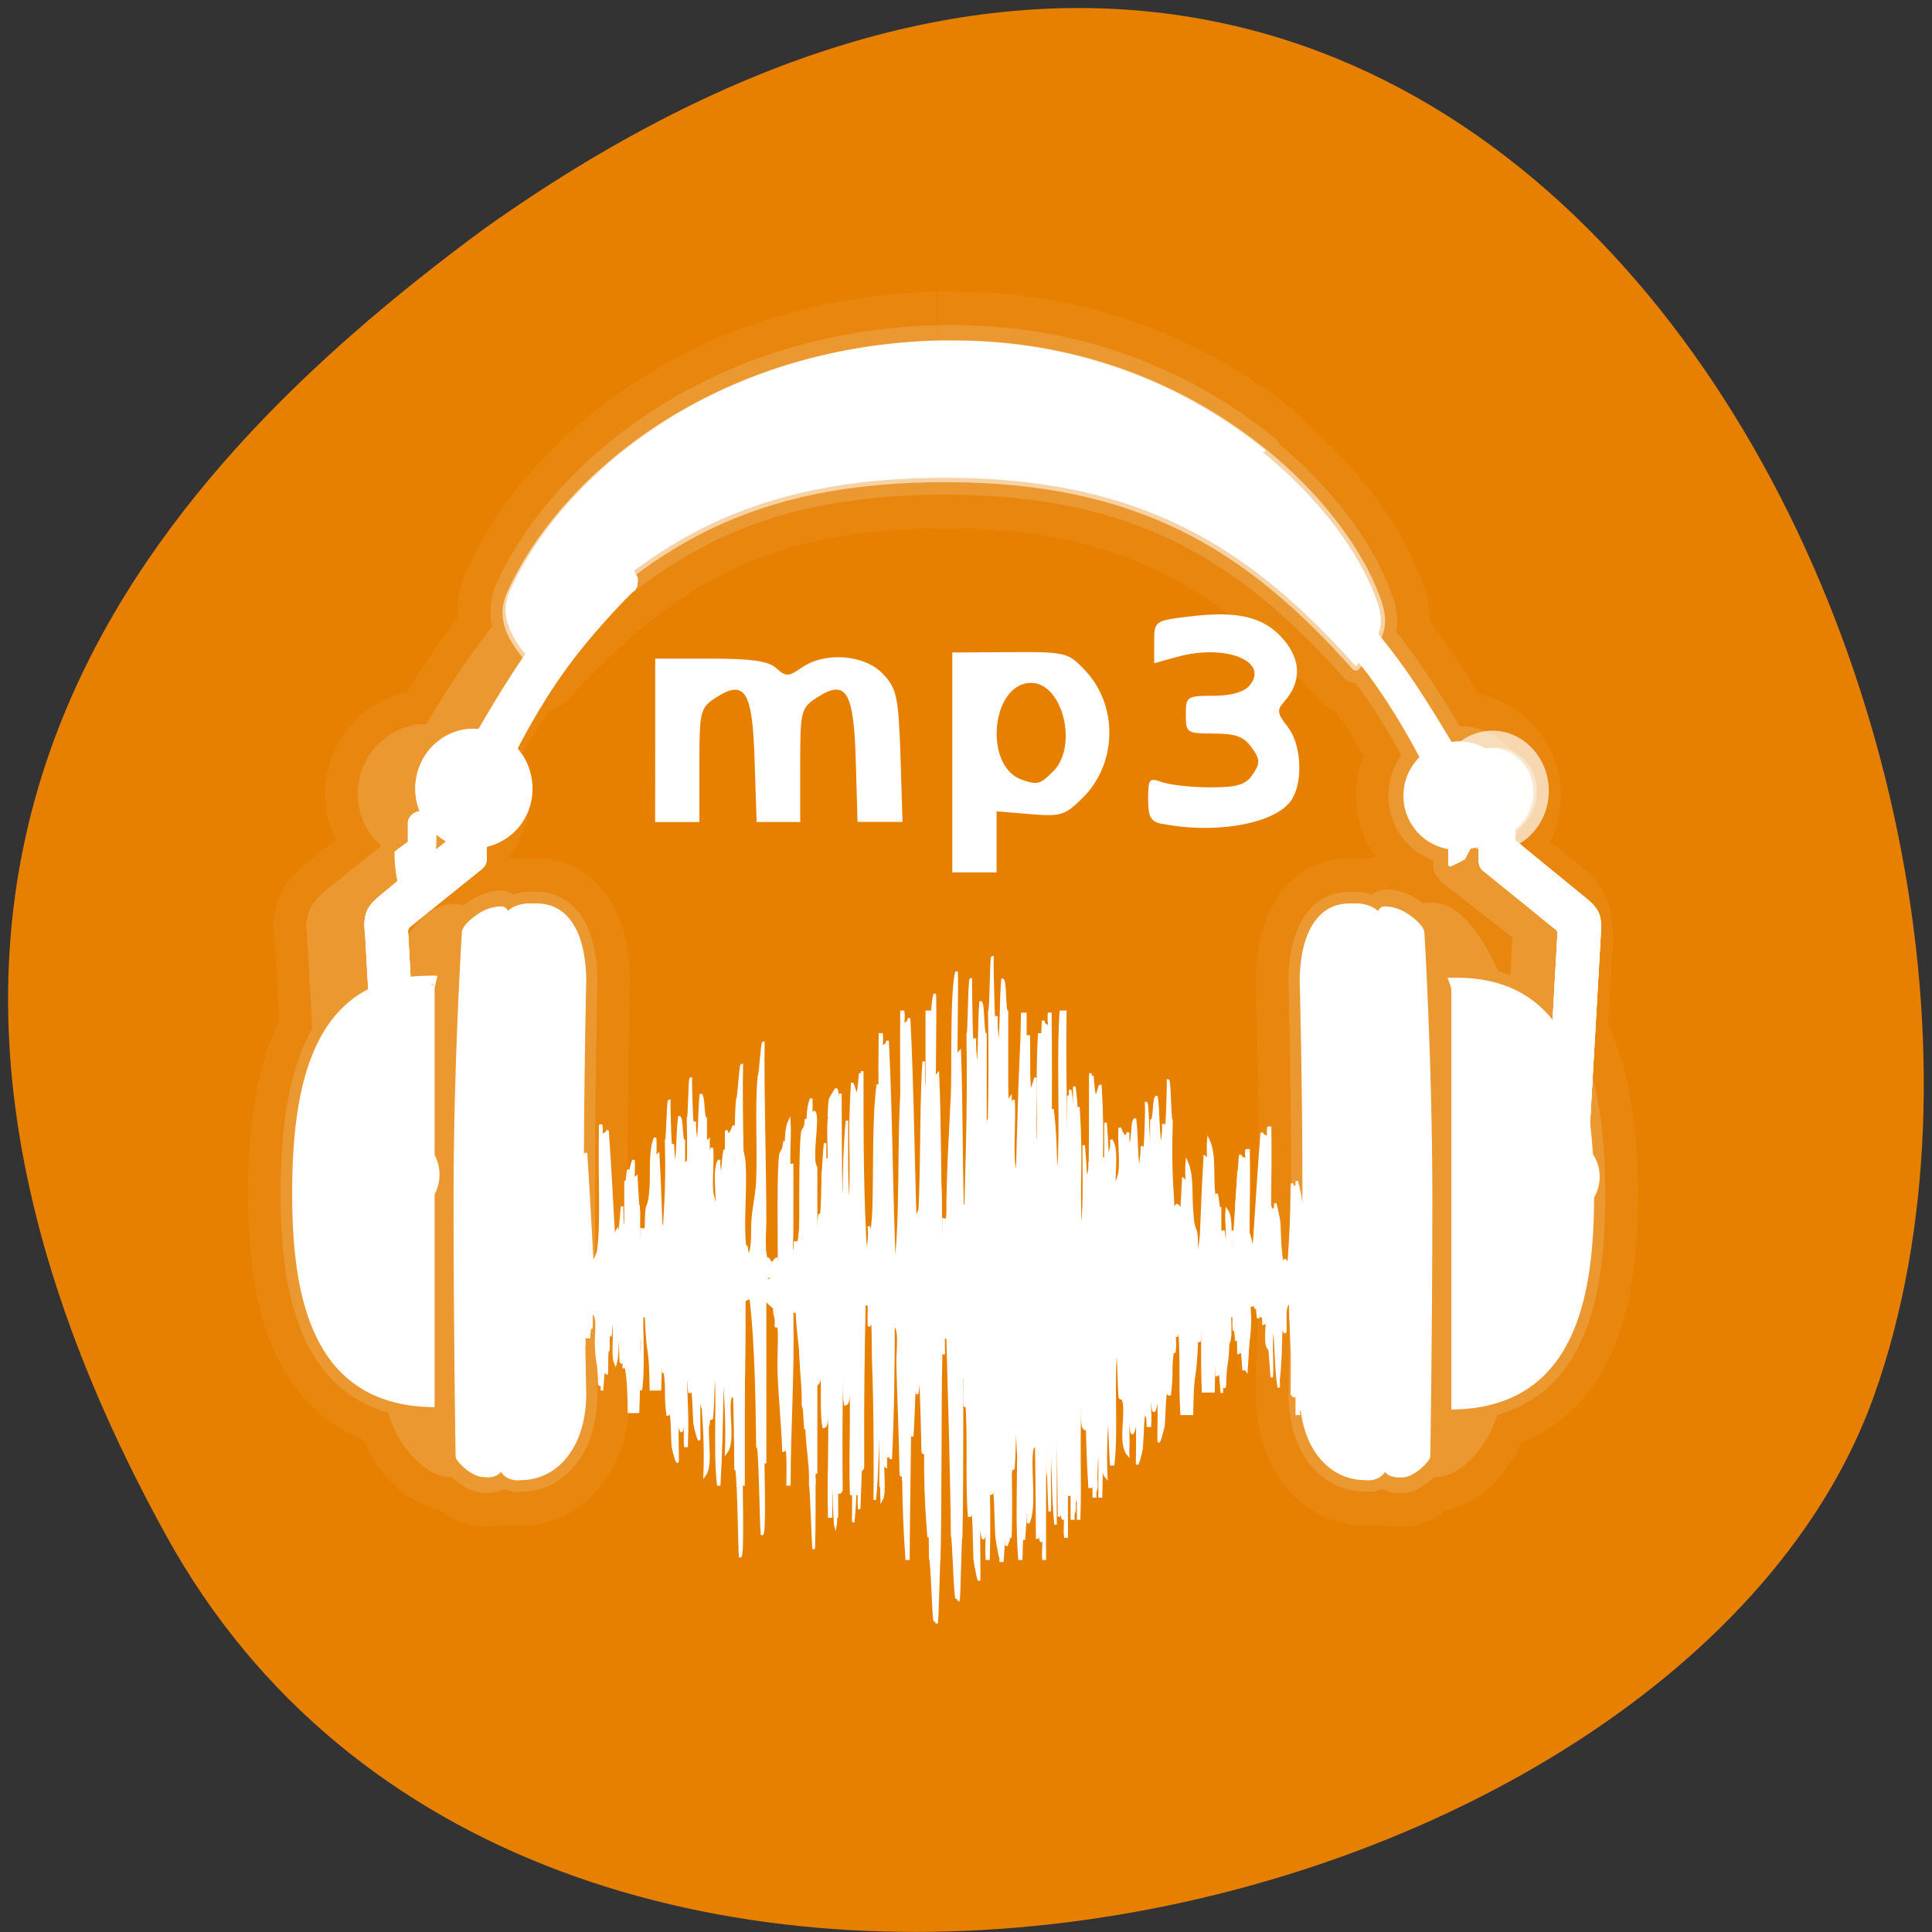 <svg xmlns="http://www.w3.org/2000/svg" xmlns:xlink="http://www.w3.org/1999/xlink" viewBox="0 0 22 22"><rect x="0" y="0" width="22" height="22" fill="#333333" stroke="none"/><defs><g id="3" clip-path="url(#2)"><path d="m -1338.06 -330.22 c -88.17 2.307 -147.31 51.4 -167.48 94.6 c -1.09 2.307 -1.635 4.615 -1.635 6.922 c -0.273 2.564 0.273 5.256 1.363 8.08 c -2.317 2.564 -4.633 5.384 -6.814 8.332 c -11.72 14.998 -22.08 32.945 -22.758 33.586 c -0.409 0 -0.954 0 -1.499 -0.128 c -0.409 0 -0.954 0 -1.363 0 c -0.136 0 -0.273 0 -0.409 0 c -0.681 0 -1.363 0 -2.044 0 c -10.493 1.154 -18.669 9.742 -18.669 20.13 c 0 8.589 5.587 15.767 13.491 18.588 c -0.409 0.256 -2.18 1.538 -4.906 3.589 c 0 0.128 0 0.128 0 0.256 c 0 0.256 0.136 0.641 0.136 0.897 c -6.95 5.384 -21.395 16.537 -21.395 16.537 c -2.317 1.923 -6.132 4.358 -6.95 7.435 c -0.136 0.256 -0.136 0.513 -0.273 0.897 c 0 0 0 0.128 0 0.256 c -0.545 1.538 -0.409 2.307 -0.136 3.205 c 0.136 1.154 0.136 2.179 0.273 3.589 l 2.044 35.509 c -10.08 15.767 -12.537 38.714 -12.537 60.891 c 0 35.637 6.541 70.889 41.15 77.94 c 1.499 9.102 7.359 17.18 12.81 20.895 c 0 0 0.136 0.128 0.136 0.128 c 0.409 0.256 0.818 0.513 1.226 0.769 c 1.772 1.026 3.407 1.538 4.906 1.538 c 1.09 0 2.18 -1.154 2.589 -2.82 c 0 0 0 1.41 0 1.41 c 0 0.128 0.136 0.385 0.273 0.641 c 1.226 2.179 6.269 6.538 9.812 6.666 l 2.453 0.128 c 0.681 0 1.363 -0.256 1.908 -0.385 c 0.545 -0.128 0.954 -0.385 1.363 -0.513 c 2.044 -1.282 2.18 -3.333 2.317 -4.615 c 0 1.538 0.818 4.871 5.587 5.128 l 2.453 -0.128 c 11.04 -0.385 22.349 -9.999 22.621 -30.381 c 0 0 -0.954 -39.483 -0.954 -78.84 c 0 -39.483 0.954 -78.966 0.954 -78.966 c -0.545 -21.02 -9.539 -26.664 -17.307 -26.664 h -2.044 c -3.679 -0.256 -8.313 1.154 -9.267 4.102 c 0 -0.128 0.136 -0.897 0.136 -0.897 c 0 -1.538 -1.226 -3.718 -2.862 -3.718 c -6.132 0.256 -9.812 3.589 -11.583 4.871 c -0.954 0.769 -2.589 2.307 -3.271 3.718 c -0.136 -1.666 -0.545 -2.82 -1.499 -3.077 c -0.409 -0.128 -0.818 -0.385 -1.363 -0.385 h -1.09 c -10.08 -0.128 -20.03 21.15 -20.577 23.715 c -6.405 1.154 -11.72 3.333 -16.217 6.41 l -1.499 -23.972 c -0.273 -2.692 0.273 -3.846 2.453 -5.256 c 0 0 19.896 -15.13 27.391 -20.767 c 0.273 -0.128 1.09 -0.769 1.226 -2.051 c 0 -0.256 0 -3.333 0 -6.538 c 10.221 -1.154 18.12 -9.486 18.12 -19.741 c 0 -5.769 -2.453 -10.896 -6.405 -14.614 c 0.954 -1.923 9.267 -17.306 20.441 -31.663 c 1.363 -1.923 2.862 -3.718 4.497 -5.512 c 0.681 0.769 1.363 1.538 2.044 2.307 c 43.608 -45.764 85.31 -70.5 161.76 -70.5 c 76.45 0 119.24 26.28 161.08 71.53 c 0.545 -0.641 1.09 -1.026 1.499 -1.666 c 1.363 1.538 2.589 3.077 3.816 4.615 c 11.174 14.357 19.351 29.868 20.305 31.663 c -3.952 3.718 -6.405 8.845 -6.405 14.614 c 0 9.999 7.631 18.203 17.579 19.613 c 0 3.333 0 6.538 0 6.922 c 0 0 0.545 -0.385 0.681 -0.385 c 0 0 0 0.128 0 0.128 c 0 1.41 0.818 1.923 1.226 2.179 c 7.359 5.512 27.25 20.639 27.25 20.639 c 0.954 0.769 1.635 1.282 2.044 2.051 c -0.273 7.179 -0.818 16.665 -1.363 26.92 c -4.361 -2.82 -9.675 -4.999 -15.808 -6.02 v -0.641 c 0 0 -0.136 -0.385 -0.136 -0.513 c 0 -0.128 -0.273 -0.513 -0.273 -0.897 c -0.136 0 -0.136 -0.128 -0.136 -0.128 c -1.635 -4.487 -10.902 -23.07 -20.305 -22.946 h -1.09 c -1.499 0 -2.18 0.769 -2.317 2.436 c -0.136 0 -0.136 0 -0.136 0.128 c 0 0 0 0 0 0.128 c 0 0 0 0.128 0 0.256 c -0.818 -1.282 -2.18 -2.564 -2.998 -3.205 c -1.635 -1.41 -5.451 -4.615 -11.583 -4.743 c -0.545 0 -1.09 0.256 -1.635 0.769 c 0 0 -0.136 0 -0.136 0.128 c -0.136 0.128 -0.136 0.128 -0.273 0.256 c -0.681 0.769 -1.226 2.051 -1.226 3.077 c 0 0 0 0.641 0 0.769 c -0.954 -2.948 -5.587 -4.23 -9.267 -4.102 h -2.044 c -7.768 0 -16.762 5.64 -17.307 26.664 c 0 0 1.09 39.483 1.09 78.966 c 0 39.35 -1.09 78.84 -1.09 78.84 c 0.273 20.382 11.583 29.997 22.621 30.381 l 2.589 0.128 c 4.633 -0.256 5.451 -3.589 5.451 -5.128 c 0 0 0.136 -0.513 0.136 -0.513 c 0 1.538 -0.136 5.64 5.451 6.02 h 2.453 c 2.18 -0.128 5.04 -1.923 7.086 -3.718 c 0.273 -0.256 0.681 -0.513 0.954 -0.769 c 0.136 -0.128 0.273 -0.385 0.409 -0.513 c 1.226 -1.026 1.908 -2.051 2.044 -2.692 c 0.545 1.026 1.363 1.666 2.18 1.666 c 2.044 0 4.224 -0.897 6.541 -2.564 c 0.136 0 0.273 -0.128 0.409 -0.256 c 0.273 -0.128 0.545 -0.385 0.818 -0.641 c 4.906 -3.974 9.675 -11.153 11.311 -19.1 c 34.614 -6.922 41.15 -42.17 41.15 -77.81 c 0 -21.921 -2.317 -44.61 -11.992 -60.38 c 1.09 -17.947 2.317 -36.919 2.317 -36.919 c 0.136 -2.564 -0.136 -3.974 -0.681 -6.02 c 0 -0.385 0 -0.769 -0.136 -1.154 c -0.273 -0.769 -0.681 -1.41 -1.09 -2.051 c 0 -0.128 0 -0.128 0 -0.128 c -0.273 -0.256 -0.545 -0.641 -0.681 -0.897 c -0.136 0 -0.136 -0.128 -0.273 -0.128 c -1.499 -1.666 -3.543 -3.077 -4.906 -4.23 c 0 0 -26.16 -20.13 -26.71 -20.511 c 0 0 0 -0.385 0 -0.513 c 8.04 -2.692 13.9 -10.127 13.9 -18.844 c 0 -10.383 -8.176 -18.972 -18.533 -19.998 c -0.273 -0.128 -0.545 0 -0.818 0 c -0.681 -0.128 -1.363 -0.128 -2.044 -0.128 c -0.954 0 -1.772 0 -2.453 0.128 c -0.681 -0.513 -11.174 -18.588 -22.758 -33.586 c -2.044 -2.564 -4.088 -4.999 -5.996 -7.435 c 2.044 -4.871 1.226 -8.845 -0.954 -14.357 c -6.541 -17.306 -22.485 -38.714 -46.47 -56.789 c 0.954 0.385 2.044 0.897 2.998 1.41 c -29.03 -22.946 -70.59 -41.534 -122.1 -41.534 c -1.772 0 -3.407 -0.128 -5.178 0 c -0.409 0 -0.818 0 -1.226 0" transform="matrix(0.029 0 0 0.03 49.48 13.801)" fill="#fff" stroke="#fff" stroke-linejoin="round" stroke-width="38.4"/></g><g id="6" clip-path="url(#5)"><path d="m -1338.06 -330.22 c -88.17 2.307 -147.31 51.4 -167.48 94.6 c -1.09 2.307 -1.635 4.615 -1.635 6.922 c -0.273 2.564 0.273 5.256 1.363 8.08 c -2.317 2.564 -4.633 5.384 -6.814 8.332 c -11.72 14.998 -22.08 32.945 -22.758 33.586 c -0.409 0 -0.954 0 -1.499 -0.128 c -0.409 0 -0.954 0 -1.363 0 c -0.136 0 -0.273 0 -0.409 0 c -0.681 0 -1.363 0 -2.044 0 c -10.493 1.154 -18.669 9.742 -18.669 20.13 c 0 8.589 5.587 15.767 13.491 18.588 c -0.409 0.256 -2.18 1.538 -4.906 3.589 c 0 0.128 0 0.128 0 0.256 c 0 0.256 0.136 0.641 0.136 0.897 c -6.95 5.384 -21.395 16.537 -21.395 16.537 c -2.317 1.923 -6.132 4.358 -6.95 7.435 c -0.136 0.256 -0.136 0.513 -0.273 0.897 c 0 0 0 0.128 0 0.256 c -0.545 1.538 -0.409 2.307 -0.136 3.205 c 0.136 1.154 0.136 2.179 0.273 3.589 l 2.044 35.509 c -10.08 15.767 -12.537 38.714 -12.537 60.891 c 0 35.637 6.541 70.889 41.15 77.94 c 1.499 9.102 7.359 17.18 12.81 20.895 c 0 0 0.136 0.128 0.136 0.128 c 0.409 0.256 0.818 0.513 1.226 0.769 c 1.772 1.026 3.407 1.538 4.906 1.538 c 1.09 0 2.18 -1.154 2.589 -2.82 c 0 0 0 1.41 0 1.41 c 0 0.128 0.136 0.385 0.273 0.641 c 1.226 2.179 6.269 6.538 9.812 6.666 l 2.453 0.128 c 0.681 0 1.363 -0.256 1.908 -0.385 c 0.545 -0.128 0.954 -0.385 1.363 -0.513 c 2.044 -1.282 2.18 -3.333 2.317 -4.615 c 0 1.538 0.818 4.871 5.587 5.128 l 2.453 -0.128 c 11.04 -0.385 22.349 -9.999 22.621 -30.381 c 0 0 -0.954 -39.483 -0.954 -78.84 c 0 -39.483 0.954 -78.966 0.954 -78.966 c -0.545 -21.02 -9.539 -26.664 -17.307 -26.664 h -2.044 c -3.679 -0.256 -8.313 1.154 -9.267 4.102 c 0 -0.128 0.136 -0.897 0.136 -0.897 c 0 -1.538 -1.226 -3.718 -2.862 -3.718 c -6.132 0.256 -9.812 3.589 -11.583 4.871 c -0.954 0.769 -2.589 2.307 -3.271 3.718 c -0.136 -1.666 -0.545 -2.82 -1.499 -3.077 c -0.409 -0.128 -0.818 -0.385 -1.363 -0.385 h -1.09 c -10.08 -0.128 -20.03 21.15 -20.577 23.715 c -6.405 1.154 -11.72 3.333 -16.217 6.41 l -1.499 -23.972 c -0.273 -2.692 0.273 -3.846 2.453 -5.256 c 0 0 19.896 -15.13 27.391 -20.767 c 0.273 -0.128 1.09 -0.769 1.226 -2.051 c 0 -0.256 0 -3.333 0 -6.538 c 10.221 -1.154 18.12 -9.486 18.12 -19.741 c 0 -5.769 -2.453 -10.896 -6.405 -14.614 c 0.954 -1.923 9.267 -17.306 20.441 -31.663 c 1.363 -1.923 2.862 -3.718 4.497 -5.512 c 0.681 0.769 1.363 1.538 2.044 2.307 c 43.608 -45.764 85.31 -70.5 161.76 -70.5 c 76.45 0 119.24 26.28 161.08 71.53 c 0.545 -0.641 1.09 -1.026 1.499 -1.666 c 1.363 1.538 2.589 3.077 3.816 4.615 c 11.174 14.357 19.351 29.868 20.305 31.663 c -3.952 3.718 -6.405 8.845 -6.405 14.614 c 0 9.999 7.631 18.203 17.579 19.613 c 0 3.333 0 6.538 0 6.922 c 0 0 0.545 -0.385 0.681 -0.385 c 0 0 0 0.128 0 0.128 c 0 1.41 0.818 1.923 1.226 2.179 c 7.359 5.512 27.25 20.639 27.25 20.639 c 0.954 0.769 1.635 1.282 2.044 2.051 c -0.273 7.179 -0.818 16.665 -1.363 26.92 c -4.361 -2.82 -9.675 -4.999 -15.808 -6.02 v -0.641 c 0 0 -0.136 -0.385 -0.136 -0.513 c 0 -0.128 -0.273 -0.513 -0.273 -0.897 c -0.136 0 -0.136 -0.128 -0.136 -0.128 c -1.635 -4.487 -10.902 -23.07 -20.305 -22.946 h -1.09 c -1.499 0 -2.18 0.769 -2.317 2.436 c -0.136 0 -0.136 0 -0.136 0.128 c 0 0 0 0 0 0.128 c 0 0 0 0.128 0 0.256 c -0.818 -1.282 -2.18 -2.564 -2.998 -3.205 c -1.635 -1.41 -5.451 -4.615 -11.583 -4.743 c -0.545 0 -1.09 0.256 -1.635 0.769 c 0 0 -0.136 0 -0.136 0.128 c -0.136 0.128 -0.136 0.128 -0.273 0.256 c -0.681 0.769 -1.226 2.051 -1.226 3.077 c 0 0 0 0.641 0 0.769 c -0.954 -2.948 -5.587 -4.23 -9.267 -4.102 h -2.044 c -7.768 0 -16.762 5.64 -17.307 26.664 c 0 0 1.09 39.483 1.09 78.966 c 0 39.35 -1.09 78.84 -1.09 78.84 c 0.273 20.382 11.583 29.997 22.621 30.381 l 2.589 0.128 c 4.633 -0.256 5.451 -3.589 5.451 -5.128 c 0 0 0.136 -0.513 0.136 -0.513 c 0 1.538 -0.136 5.64 5.451 6.02 h 2.453 c 2.18 -0.128 5.04 -1.923 7.086 -3.718 c 0.273 -0.256 0.681 -0.513 0.954 -0.769 c 0.136 -0.128 0.273 -0.385 0.409 -0.513 c 1.226 -1.026 1.908 -2.051 2.044 -2.692 c 0.545 1.026 1.363 1.666 2.18 1.666 c 2.044 0 4.224 -0.897 6.541 -2.564 c 0.136 0 0.273 -0.128 0.409 -0.256 c 0.273 -0.128 0.545 -0.385 0.818 -0.641 c 4.906 -3.974 9.675 -11.153 11.311 -19.1 c 34.614 -6.922 41.15 -42.17 41.15 -77.81 c 0 -21.921 -2.317 -44.61 -11.992 -60.38 c 1.09 -17.947 2.317 -36.919 2.317 -36.919 c 0.136 -2.564 -0.136 -3.974 -0.681 -6.02 c 0 -0.385 0 -0.769 -0.136 -1.154 c -0.273 -0.769 -0.681 -1.41 -1.09 -2.051 c 0 -0.128 0 -0.128 0 -0.128 c -0.273 -0.256 -0.545 -0.641 -0.681 -0.897 c -0.136 0 -0.136 -0.128 -0.273 -0.128 c -1.499 -1.666 -3.543 -3.077 -4.906 -4.23 c 0 0 -26.16 -20.13 -26.71 -20.511 c 0 0 0 -0.385 0 -0.513 c 8.04 -2.692 13.9 -10.127 13.9 -18.844 c 0 -10.383 -8.176 -18.972 -18.533 -19.998 c -0.273 -0.128 -0.545 0 -0.818 0 c -0.681 -0.128 -1.363 -0.128 -2.044 -0.128 c -0.954 0 -1.772 0 -2.453 0.128 c -0.681 -0.513 -11.174 -18.588 -22.758 -33.586 c -2.044 -2.564 -4.088 -4.999 -5.996 -7.435 c 2.044 -4.871 1.226 -8.845 -0.954 -14.357 c -6.541 -17.306 -22.485 -38.714 -46.47 -56.789 c 0.954 0.385 2.044 0.897 2.998 1.41 c -29.03 -22.946 -70.59 -41.534 -122.1 -41.534 c -1.772 0 -3.407 -0.128 -5.178 0 c -0.409 0 -0.818 0 -1.226 0" transform="matrix(0.029 0 0 0.03 49.48 13.801)" fill="#fff" stroke="#fff" stroke-linejoin="round" stroke-width="12.8"/></g><g id="9" clip-path="url(#8)"><path d="m -1538.38 -87.17 c -43.744 0.641 -50.558 42.05 -50.558 80.76 c 0 13.588 0.954 27.18 4.088 39.1 c -0.273 -3.333 -0.409 -6.794 -0.409 -10.383 c 0 -40.38 20.305 -74.61 48.24 -86.53 v -19.613 c 0 -1.154 0.136 -2.307 0.545 -3.333 c 0 -0.128 -0.136 0 -0.136 0 c 0 -0.128 -0.136 -0.128 -0.136 0 c -0.545 -0.128 -1.09 -0.128 -1.635 0" transform="matrix(0.029 0 0 0.03 49.48 13.801)" fill="#fff" stroke="#fff"/></g><g id="C" clip-path="url(#B)"><path d="m 29.24 20.836 c 0 0 0 0.03 -0.032 0.03 c 0 0 -0.032 0 -0.063 0 c 0 0 -0.032 0.03 -0.063 0.03 c 0 0.03 -0.032 0.03 -0.063 0.03 c 0 0.03 0 0.03 -0.032 0.03 c 0 0.03 -0.032 0.03 -0.063 0.03 c 0 0.03 0 0.03 -0.032 0.059 c 0 0 -0.032 0.03 -0.063 0.059 c 0 0 -3.226 3.088 -5.977 6.621 c -2.783 3.533 -5.249 7.838 -5.313 7.808 c -0.126 -0.03 -0.443 -0.059 -0.727 -0.059 c -2.656 0 -4.807 2.078 -4.807 4.661 c 0 2.553 2.15 4.602 4.807 4.602 c 2.656 0 4.775 -2.049 4.775 -4.602 c 0 -1.336 -0.538 -2.553 -1.455 -3.385 c 0.221 -0.445 2.119 -4.01 4.712 -7.333 c 2.751 -3.563 6.325 -6.799 6.325 -6.799 c 0 0 -0.032 -0.03 0 -0.03 c 0 0 0 -0.03 0.032 -0.03 c 0 -0.03 0 -0.059 0.032 -0.089 c 0 0 0 -0.03 0.032 -0.03 c 0 -0.03 -0.032 -0.059 0 -0.059 c 0 -0.03 0 -0.089 0.032 -0.119 c 0 -0.03 0 -0.059 0 -0.089 c -0.032 0 -0.032 -0.03 -0.032 -0.059 c -0.032 0 0 -0.03 0 -0.059 c -0.032 0 -0.032 -0.03 -0.032 -0.059 c -0.032 -0.059 -0.063 -0.148 -0.095 -0.208 c -0.032 -0.03 -0.063 -0.089 -0.063 -0.089 c -0.063 -0.089 -0.19 -0.208 -0.253 -0.267 c -0.032 -0.03 -0.063 -0.03 -0.095 -0.059 l -0.443 -0.327 c -0.063 -0.03 -0.19 -0.089 -0.253 -0.119 c -0.158 -0.059 -0.379 -0.089 -0.538 -0.089 c -0.032 0 -0.095 0 -0.126 0 c -0.032 0 -0.063 0 -0.095 0 c 0 0 -0.032 0 -0.032 0" transform="matrix(0.124 0 0 0.132 3.302 3.684)" fill="#fff" stroke="#fff" stroke-linejoin="round" stroke-linecap="round" stroke-width="0.972"/></g><g id="F" clip-path="url(#E)"><path d="m 29.24 20.836 c 0 0 0 0.03 -0.032 0.03 c 0 0 -0.032 0 -0.063 0 c 0 0 -0.032 0.03 -0.063 0.03 c 0 0.03 -0.032 0.03 -0.063 0.03 c 0 0.03 0 0.03 -0.032 0.03 c 0 0.03 -0.032 0.03 -0.063 0.03 c 0 0.03 0 0.03 -0.032 0.059 c 0 0 -0.032 0.03 -0.063 0.059 c 0 0 -3.226 3.088 -5.977 6.621 c -2.783 3.533 -5.249 7.838 -5.313 7.808 c -0.126 -0.03 -0.443 -0.059 -0.727 -0.059 c -2.656 0 -4.807 2.078 -4.807 4.661 c 0 2.553 2.15 4.602 4.807 4.602 c 2.656 0 4.775 -2.049 4.775 -4.602 c 0 -1.336 -0.538 -2.553 -1.455 -3.385 c 0.221 -0.445 2.119 -4.01 4.712 -7.333 c 2.751 -3.563 6.325 -6.799 6.325 -6.799 c 0 0 -0.032 -0.03 0 -0.03 c 0 0 0 -0.03 0.032 -0.03 c 0 -0.03 0 -0.059 0.032 -0.089 c 0 0 0 -0.03 0.032 -0.03 c 0 -0.03 -0.032 -0.059 0 -0.059 c 0 -0.03 0 -0.089 0.032 -0.119 c 0 -0.03 0 -0.059 0 -0.089 c -0.032 0 -0.032 -0.03 -0.032 -0.059 c -0.032 0 0 -0.03 0 -0.059 c -0.032 0 -0.032 -0.03 -0.032 -0.059 c -0.032 -0.059 -0.063 -0.148 -0.095 -0.208 c -0.032 -0.03 -0.063 -0.089 -0.063 -0.089 c -0.063 -0.089 -0.19 -0.208 -0.253 -0.267 c -0.032 -0.03 -0.063 -0.03 -0.095 -0.059 l -0.443 -0.327 c -0.063 -0.03 -0.19 -0.089 -0.253 -0.119 c -0.158 -0.059 -0.379 -0.089 -0.538 -0.089 c -0.032 0 -0.095 0 -0.126 0 c -0.032 0 -0.063 0 -0.095 0 c 0 0 -0.032 0 -0.032 0" transform="matrix(0.124 0 0 0.132 3.302 3.684)" fill="#fff" stroke="#fff"/></g><g id="I" clip-path="url(#H)"><path d="m 17.317 39.04 c 0 1.581 -1.273 2.873 -2.876 2.873 c -1.582 0 -2.855 -1.292 -2.855 -2.873 c 0 -1.581 1.273 -2.873 2.855 -2.873 c 1.602 0 2.876 1.292 2.876 2.873" transform="matrix(0.19 0 0 0.203 2.64 1.057)" fill="#fff" stroke="#fff"/></g><g id="L" clip-path="url(#K)"><path d="m 26.841 34.789 c 0 1.718 -1.387 3.104 -3.099 3.104 c -1.712 0 -3.099 -1.385 -3.099 -3.104 c 0 -1.718 1.387 -3.104 3.099 -3.104 c 1.712 0 3.099 1.385 3.099 3.104" transform="matrix(0.132 0 0 0.141 2.221 4.084)" fill="#fff" stroke="#fff" stroke-linejoin="round" stroke-linecap="round" stroke-width="0.439"/></g><g id="O" clip-path="url(#N)"><path d="m 26.841 34.789 c 0 1.718 -1.387 3.104 -3.099 3.104 c -1.712 0 -3.099 -1.385 -3.099 -3.104 c 0 -1.718 1.387 -3.104 3.099 -3.104 c 1.712 0 3.099 1.385 3.099 3.104" transform="matrix(0.132 0 0 0.141 2.221 4.084)" fill="#fff" stroke="#fff"/></g><g id="R" clip-path="url(#Q)"><path d="m 16.177 37.02 c -1.613 0.208 -2.878 1.633 -2.878 3.325 c 0 1.306 0.727 2.435 1.834 2.969 c 0 0 0.032 0 0.063 0 c 1.676 -0.861 2.814 -2.613 2.814 -4.602 c 0 -0.505 -0.095 -0.98 -0.221 -1.455 c 0 -0.03 -0.032 -0.03 -0.032 -0.03 c -0.348 -0.148 -0.759 -0.208 -1.17 -0.208 c -0.126 0 -0.253 0 -0.411 0" transform="matrix(0.124 0 0 0.132 3.302 3.684)" fill="#fff" stroke="#fff" stroke-linejoin="round" stroke-linecap="round" stroke-width="1.372"/></g><g id="U" clip-path="url(#T)"><path d="m 26.841 34.789 c 0 1.718 -1.387 3.104 -3.099 3.104 c -1.712 0 -3.099 -1.385 -3.099 -3.104 c 0 -1.718 1.387 -3.104 3.099 -3.104 c 1.712 0 3.099 1.385 3.099 3.104" transform="matrix(0.132 0 0 0.141 2.221 4.084)" fill="#fff" stroke="#fff"/></g><g id="X" clip-path="url(#W)"><path d="m -1134.05 -85.37 c 0.409 1.026 0.545 2.179 0.545 3.333 v 136.78 c 21.12 -15.639 35.84 -52.943 35.84 -96.27 c 0 -11.281 -0.954 -22.05 -2.862 -32.18 c -7.768 -7.307 -18.397 -11.794 -33.25 -11.665 c 0 0 -0.136 0 -0.136 0 c 0 0 -0.136 0 -0.136 0" transform="matrix(0.029 0 0 0.03 49.48 13.801)" fill="#fff" stroke="#fff"/></g><g id="a" clip-path="url(#Z)"><path d="m -1186.79 -241.13 c 0 0 0.136 0 0.136 0.128 c 0 0 0.136 -0.128 0.273 0 c 0 0 0.136 0 0.273 0.128 c 0 0 0.136 0 0.273 0.128 c 0 0 0.136 0.128 0.136 0.128 c 0 0 0.136 0 0.273 0.128 c 0 0 0.136 0.128 0.136 0.128 c 0 0 0.136 0.128 0.273 0.256 c 0 0 13.9 13.332 25.756 28.587 c 11.992 15.255 22.621 33.842 22.894 33.714 c 0.545 -0.128 1.908 -0.256 3.134 -0.256 c 11.447 0 20.714 9.102 20.714 20.13 c 0 11.02 -9.267 19.998 -20.714 19.998 c -11.447 0 -20.577 -8.973 -20.577 -19.998 c 0 -5.769 2.317 -10.896 6.269 -14.614 c -0.954 -1.795 -9.13 -17.306 -20.305 -31.663 c -11.856 -15.255 -27.12 -29.356 -27.12 -29.356 c -0.136 0 0 0 0 -0.128 c -0.136 0 -0.136 0 -0.136 -0.128 c -0.136 0 -0.136 -0.256 -0.136 -0.385 c 0 0 -0.136 -0.128 -0.136 -0.128 c 0 0 0 -0.256 0 -0.256 c -0.136 -0.128 -0.136 -0.385 -0.136 -0.513 c 0 -0.128 0 -0.256 0 -0.256 c 0 -0.128 0.136 -0.256 0.136 -0.256 c 0 -0.128 0 -0.256 0 -0.256 c 0 -0.128 0 -0.256 0.136 -0.385 c 0 -0.256 0.136 -0.641 0.409 -0.897 c 0 -0.128 0.136 -0.256 0.273 -0.385 c 0.273 -0.385 0.681 -0.769 0.954 -1.154 c 0.136 0 0.273 -0.128 0.409 -0.256 l 1.908 -1.282 c 0.409 -0.256 0.818 -0.385 1.09 -0.513 c 0.818 -0.385 1.635 -0.385 2.317 -0.513 c 0.136 0 0.409 0 0.545 0 c 0.136 0.128 0.273 0 0.409 0 c 0 0.128 0.136 0 0.136 0" transform="matrix(0.029 0 0 0.03 49.48 13.801)" fill="#fff" stroke="#fff"/></g><g id="d" clip-path="url(#c)"><path d="m 17.323 39.03 c 0 1.601 -1.294 2.873 -2.876 2.873 c -1.582 0 -2.876 -1.273 -2.876 -2.873 c 0 -1.581 1.294 -2.873 2.876 -2.873 c 1.582 0 2.876 1.292 2.876 2.873" transform="matrix(-0.19 0 0 0.203 19.74 1.082)" fill="#fff" stroke="#fff"/></g><g id="g" clip-path="url(#f)"><path d="m 26.848 34.782 c 0 1.718 -1.387 3.104 -3.099 3.104 c -1.712 0 -3.099 -1.385 -3.099 -3.104 c 0 -1.69 1.387 -3.076 3.099 -3.076 c 1.712 0 3.099 1.385 3.099 3.076" transform="matrix(-0.132 0 0 0.141 20.16 4.108)" fill="#fff" stroke="#fff" stroke-linejoin="round" stroke-linecap="round" stroke-width="0.439"/></g><g id="j" clip-path="url(#i)"><path d="m 26.848 34.782 c 0 1.718 -1.387 3.104 -3.099 3.104 c -1.712 0 -3.099 -1.385 -3.099 -3.104 c 0 -1.69 1.387 -3.076 3.099 -3.076 c 1.712 0 3.099 1.385 3.099 3.076" transform="matrix(-0.132 0 0 0.141 20.16 4.108)" fill="#fff" stroke="#fff"/></g><g id="m" clip-path="url(#l)"><path d="m -1144.14 -148.19 c -4.361 -5.512 -4.088 -13.716 1.09 -18.972 c 3.816 -3.974 9.539 -5.256 14.581 -3.589 c 0 0 0.136 0.128 0.136 0.128 c 2.725 7.691 0.954 16.537 -5.04 22.69 c -1.635 1.538 -3.271 2.82 -5.178 3.846 c 0 0.128 -0.136 0 -0.136 0 c -1.499 -0.641 -2.998 -1.666 -4.224 -2.82 c -0.409 -0.513 -0.818 -0.769 -1.226 -1.282" transform="matrix(0.029 0 0 0.03 49.48 13.801)" fill="#fff" stroke="#fff" stroke-linejoin="round" stroke-linecap="round" stroke-width="5.918"/></g><g id="p" clip-path="url(#o)"><path d="m 26.83 34.781 c 0 1.718 -1.387 3.104 -3.099 3.104 c -1.682 0 -3.07 -1.385 -3.07 -3.104 c 0 -1.69 1.387 -3.076 3.07 -3.076 c 1.712 0 3.099 1.385 3.099 3.076" transform="matrix(-0.132 0 0 0.141 20.12 4.12)" fill="#fff" stroke="#fff"/></g><path id="q" d="m 16.399 42 c -0.443 0 -0.759 0.089 -1.044 0.534 c -0.063 0.089 -0.095 0.178 -0.095 0.297 c 0 0 0 1.663 0 1.781 c -0.158 0.089 -6.198 4.75 -6.198 4.75 c -0.538 0.445 -1.423 1.01 -1.613 1.722 c -0.19 0.623 -0.095 1.099 -0.032 1.841 l 1.17 19.862 c 0 0.03 0 0.059 0 0.059 c 0 0 0 0.03 0 0.03 c -0.032 0.119 -0.032 0.238 -0.063 0.386 c -0.063 0.95 0.632 1.752 1.581 1.841 c 0.917 0.089 1.739 -0.623 1.834 -1.574 c 0.032 -0.475 -0.126 -0.891 -0.411 -1.247 c 0 0 0 0 0 -0.03 l -1.17 -19.536 c -0.063 -0.623 0.063 -0.861 0.569 -1.217 c 0 0 4.617 -3.503 6.356 -4.81 c 0.063 -0.059 0.285 -0.178 0.285 -0.475 c 0 -0.119 0 -3.385 0 -3.385 c 0 0 0 -0.178 -0.126 -0.297 c -0.316 -0.445 -0.601 -0.534 -1.044 -0.534" stroke="#fff" fill="#fff"/><path id="r" d="m 16.405 41.998 c -0.443 0 -0.759 0.119 -1.075 0.564 c -0.032 0.059 -0.063 0.178 -0.095 0.267 c 0 0 0 1.692 0 1.781 c -0.126 0.119 -6.167 4.75 -6.167 4.75 c -0.569 0.445 -1.455 1.01 -1.644 1.722 c -0.158 0.623 -0.063 1.128 -0.032 1.841 l 1.202 19.862 c 0 0.03 0 0.059 0 0.089 c 0 0 0 0 0 0.03 c -0.032 0.119 -0.063 0.238 -0.063 0.356 c -0.095 0.95 0.601 1.781 1.55 1.841 c 0.949 0.089 1.771 -0.594 1.866 -1.544 c 0.032 -0.475 -0.126 -0.92 -0.411 -1.247 c 0 -0.03 0 -0.03 0 -0.03 l -1.17 -19.536 c -0.063 -0.653 0.063 -0.891 0.569 -1.217 c 0 0 4.617 -3.533 6.356 -4.839 c 0.063 -0.03 0.253 -0.148 0.285 -0.445 c 0 -0.148 0 -3.414 0 -3.414 c 0 0 -0.032 -0.148 -0.126 -0.297 c -0.316 -0.445 -0.601 -0.534 -1.044 -0.534" stroke="#fff" fill="#fff"/><clipPath id="Z"><path d="M 0,0 H22 V22 H0 z"/></clipPath><clipPath id="E"><path d="M 0,0 H22 V22 H0 z"/></clipPath><clipPath id="N"><path d="M 0,0 H22 V22 H0 z"/></clipPath><clipPath id="W"><path d="M 0,0 H22 V22 H0 z"/></clipPath><clipPath id="H"><path d="M 0,0 H22 V22 H0 z"/></clipPath><clipPath id="Q"><path d="M 0,0 H22 V22 H0 z"/></clipPath><clipPath id="T"><path d="M 0,0 H22 V22 H0 z"/></clipPath><clipPath id="K"><path d="M 0,0 H22 V22 H0 z"/></clipPath><clipPath id="B"><path d="M 0,0 H22 V22 H0 z"/></clipPath><clipPath id="o"><path d="M 0,0 H22 V22 H0 z"/></clipPath><clipPath id="l"><path d="M 0,0 H22 V22 H0 z"/></clipPath><clipPath id="c"><path d="M 0,0 H22 V22 H0 z"/></clipPath><clipPath id="2"><path d="M 0,0 H22 V22 H0 z"/></clipPath><clipPath id="i"><path d="M 0,0 H22 V22 H0 z"/></clipPath><clipPath id="8"><path d="M 0,0 H22 V22 H0 z"/></clipPath><clipPath id="5"><path d="M 0,0 H22 V22 H0 z"/></clipPath><clipPath id="f"><path d="M 0,0 H22 V22 H0 z"/></clipPath><filter id="0" filterUnits="objectBoundingBox" x="0" y="0" width="22" height="22"><feColorMatrix type="matrix" in="SourceGraphic" values="0 0 0 0 1 0 0 0 0 1 0 0 0 0 1 0 0 0 1 0"/></filter><mask id="e"><g filter="url(#0)"><path fill-opacity="0.675" d="M 0,0 H22 V22 H0 z"/></g></mask><mask id="7"><g filter="url(#0)"><path fill-opacity="0.796" d="M 0,0 H22 V22 H0 z"/></g></mask><mask id="P"><g filter="url(#0)"><path fill-opacity="0.396" d="M 0,0 H22 V22 H0 z"/></g></mask><mask id="h"><g filter="url(#0)"><path fill-opacity="0.396" d="M 0,0 H22 V22 H0 z"/></g></mask><mask id="4"><g filter="url(#0)"><path fill-opacity="0.149" d="M 0,0 H22 V22 H0 z"/></g></mask><mask id="n"><g filter="url(#0)"><path fill-opacity="0.953" d="M 0,0 H22 V22 H0 z"/></g></mask><mask id="k"><g filter="url(#0)"><path fill-opacity="0.396" d="M 0,0 H22 V22 H0 z"/></g></mask><mask id="1"><g filter="url(#0)"><path fill-opacity="0.051" d="M 0,0 H22 V22 H0 z"/></g></mask><mask id="A"><g filter="url(#0)"><path fill-opacity="0.494" d="M 0,0 H22 V22 H0 z"/></g></mask><mask id="M"><g filter="url(#0)"><path fill-opacity="0.396" d="M 0,0 H22 V22 H0 z"/></g></mask><mask id="S"><g filter="url(#0)"><path fill-opacity="0.953" d="M 0,0 H22 V22 H0 z"/></g></mask><mask id="b"><g filter="url(#0)"><path fill-opacity="0.671" d="M 0,0 H22 V22 H0 z"/></g></mask><mask id="J"><g filter="url(#0)"><path fill-opacity="0.675" d="M 0,0 H22 V22 H0 z"/></g></mask><mask id="V"><g filter="url(#0)"><path fill-opacity="0.8" d="M 0,0 H22 V22 H0 z"/></g></mask><mask id="D"><g filter="url(#0)"><path fill-opacity="0.671" d="M 0,0 H22 V22 H0 z"/></g></mask><mask id="G"><g filter="url(#0)"><path fill-opacity="0.671" d="M 0,0 H22 V22 H0 z"/></g></mask><mask id="Y"><g filter="url(#0)"><path fill-opacity="0.671" d="M 0,0 H22 V22 H0 z"/></g></mask></defs><path d="m 1.891 17.484 c 4.172 7.574 17.242 4.637 19.453 -1.602 c 2.637 -7.43 -4.223 -21.539 -15.836 -13.273 c -3.914 2.887 -7.789 7.301 -3.617 14.875" fill="#e77f00"/><g fill="#fff" fill-rule="evenodd" stroke="#fff" transform="matrix(0.029 0 0 -0.03 49.19 14.7)"><path d="m -1319.88 -117.53 c -0.409 12.05 0.681 51.917 -0.681 61.916 v -60.891 c -0.681 0 -1.226 23.459 -1.772 23.459 c -0.273 25.638 -1.09 50.38 -1.772 74.992 c -0.273 1.923 -0.954 -1.026 -1.09 1.282 c 0 5.64 -0.545 9.871 -1.772 12.563 c -0.409 -8.461 0.818 -19.998 -0.545 -26.28 c -1.772 5.384 0.818 19.998 -1.772 23.587 c 0 -5.64 0.136 -15.255 -1.226 -3.589 c 0.409 -28.715 -0.409 -54.994 -0.545 -82.55 h -0.545 c -0.818 9.614 -1.363 19.741 -1.226 31.15 c -0.273 2.051 -0.954 -1.026 -1.09 1.41 c -0.136 12.306 -0.954 28.715 -1.226 41.28 c -0.136 4.871 1.226 14.229 -1.635 14.998 c 0 -17.947 -0.273 -35.25 -1.226 -51.02 c 0.136 2.948 -0.409 7.307 -0.681 2.179 c -0.136 -0.769 -0.273 -1.154 -0.273 -1.282 c -0.273 0.641 0 5.897 -0.818 4.999 v -8.717 c -0.681 0.256 -0.409 2.436 -1.09 2.436 c -0.409 -4.615 0.681 -12.306 -0.681 -14.87 c -0.818 22.433 -0.545 47.17 -0.681 71.27 c -3.271 -1.282 -3.407 4.23 -6.814 2.436 c 0 -26.792 -0.273 -53.2 -1.363 -77.56 c -0.273 8.717 0.818 20.767 -0.409 27.561 c -0.954 -10.255 -0.818 -22.818 -1.908 -32.56 c 0.136 8.973 0.136 36.02 -0.545 51.28 c -0.273 7.307 0.136 19.1 -1.09 19.998 c 0.273 -0.128 0 -4.743 -0.409 -4.999 c 0 0 -0.273 0 -0.273 0.128 c -0.136 5.769 0.818 14.1 -1.635 14.998 c -0.545 -27.561 -0.818 -39.996 -0.681 -69.09 c -1.363 -2.564 -0.545 0.256 -1.635 1.282 v -11.281 h -0.681 c 0.136 1.923 -0.545 2.179 -0.545 3.846 c 0.409 8.461 -0.681 13.204 -0.545 21.15 c 0.136 1.795 0.136 3.461 -0.545 3.718 v -28.715 h -0.681 c -0.545 16.793 0.545 27.433 -0.409 47.3 c 0 1.282 -0.273 9.23 -0.681 3.077 v -6.281 c -0.273 -3.846 0.681 -9.871 -1.226 -10.127 c -1.226 6.281 0.273 18.972 -1.226 24.997 c 0.136 -3.974 0 -7.435 -1.09 -8.589 c 0 7.82 0 15.255 -0.681 22.433 v -56.15 c -1.226 0.128 -0.273 -3.205 -0.545 -4.615 c 0 -17.18 -0.136 -23.715 -0.273 -24.356 c -0.409 1.154 -0.954 24.356 -1.363 24.356 c 0.409 9.871 -2.044 15.383 -1.226 25.766 c -0.545 1.666 -1.499 2.564 -1.772 4.615 c 0.545 14.229 -1.772 24.1 -2.317 36.791 c -0.409 1.41 -0.545 0 -0.545 -0.897 c -0.545 -1.666 -0.545 0.513 -0.545 1.795 c -0.409 1.666 -0.681 -0.513 -0.681 -1.795 v -3.718 c 0.409 -22.05 -1.09 -41.02 -1.09 -62.56 h -0.681 c 0 6.794 0.136 13.588 -1.09 18.459 c -0.273 -1.666 0.681 -5.512 -0.545 -5.512 c -0.409 8.461 -1.499 18.972 -1.908 28.458 c -0.273 8.08 0.818 16.15 -0.273 19.741 c 0 -1.026 -1.09 -1.538 -0.818 -0.513 c 0.409 3.205 -0.818 3.589 -0.545 6.41 c -2.044 1.41 -4.497 4.102 -5.315 4.615 c -1.908 0.769 -2.18 -0.769 -2.862 -1.795 c -1.226 1.795 -2.725 0.385 -4.088 0 v -69.864 h -0.681 c -0.273 1.923 0.818 -27.689 -0.545 -27.305 c -0.409 3.205 -0.818 37.3 -1.772 32.817 c -0.273 22.69 -0.681 45.12 -3.543 63.45 c -0.818 -3.461 -0.681 -2.307 -1.635 0 c 0.136 -23.715 -0.136 -47.17 -1.226 -68.967 h -0.545 c -1.499 13.588 0.409 32.56 -1.226 45.892 c -0.818 -6.41 -0.545 -13.588 -1.09 -20.13 c -0.136 -1.282 -0.954 -0.256 -1.226 -0.897 c -1.772 -4.487 1.635 -16.793 -1.772 -21.15 c 0.818 21.15 -2.18 36.28 -2.998 55.12 c -1.772 1.282 -1.499 6.02 -2.862 8.332 c -0.409 -3.974 0.681 -8.845 0 -12.947 c -0.273 -1.795 -0.954 -0.256 -1.09 -3.718 c -0.954 -16.15 0.681 -18.972 0 -35.893 h -0.545 c -0.409 4.871 0.818 12.306 -0.545 15.639 c 0 -5.128 -0.545 -14.1 -1.635 -7.82 c -0.954 2.692 -1.09 4.871 -0.954 -13.46 c 0 -1.41 -1.226 2.82 -1.772 5.64 c -0.409 5.256 -0.273 12.947 -1.635 16.537 c -0.273 -1.282 0.818 -4.743 -0.409 -4.487 c -1.09 9.486 0 8.332 -1.226 17.562 c 0.136 -1.666 -0.545 -2.051 -0.545 -1.026 c -0.409 3.333 0.681 9.102 -0.681 11.02 c 0.136 -2.307 0.273 -4.487 -0.954 -4.615 c 0 1.666 -0.545 4.358 -0.681 7.307 c -0.136 2.051 0.545 7.179 -0.681 5.64 c 0.136 -4.102 0 -7.948 -1.226 -10.255 c 0.409 4.871 -0.409 7.948 -0.545 12.05 c -2.044 -1.41 -0.273 3.077 -1.635 2.82 c -1.363 -0.513 -0.954 1.666 -1.772 1.795 c -0.409 -10.768 0.681 -23.843 -0.681 -33.07 c -1.226 7.82 1.772 16.408 0 23.715 c -0.136 0.641 -0.136 0.897 -0.273 1.026 c -0.273 -0.385 -0.136 -4.102 -0.273 -5.512 c -0.409 -9.871 0.136 -12.947 -0.409 -27.433 h -1.363 c -0.409 8.845 0.818 20.13 -0.545 27.433 v -27.433 h -1.635 c -0.273 18.844 -1.09 9.358 -1.908 27.433 c -0.136 1.41 -1.09 -0.769 -1.226 0.897 c 0.136 4.102 -0.273 7.307 -1.635 9.23 c -0.273 -6.02 0.681 -14.742 -0.681 -19.357 c -1.635 3.974 0.954 14.87 -1.635 17.562 c 0 -4.23 0.136 -11.281 -1.09 -2.82 c 0.273 -21.02 -0.545 1.923 -0.681 -18.331 c -0.136 0 -0.409 2.564 -0.545 3.205 c 0 -0.385 0 -1.41 0 -3.205 c -0.681 5.512 -1.09 -5.512 -1.226 -6.666 c 0 0.256 0 0.897 0 1.923 c -0.273 1.538 -1.09 -0.769 -1.226 1.026 c -0.136 8.973 -0.818 6.41 -1.09 15.639 c -0.136 3.589 1.09 10.512 -1.772 11.02 c 0 -13.08 -0.273 1.795 -1.09 -9.871 c 0 2.179 -0.409 5.384 -0.681 1.666 c -0.954 -3.589 0.136 3.461 -1.09 2.692 v -6.41 c -0.681 0.256 -0.545 1.795 -1.226 1.795 c -0.409 -3.333 0.681 -9.102 -0.681 -10.896 c -0.818 16.408 -0.409 7.05 -0.409 24.741 c -3.271 -0.897 -3.679 3.077 -7.086 1.923 c 0 -19.741 0 -11.537 -1.09 -29.484 c -0.409 6.538 0.818 15.255 -0.545 20.13 c -0.954 -7.435 -0.681 -16.665 -1.908 -23.843 c 0.136 6.666 0.136 -1.154 -0.545 10.127 c -0.273 5.384 0.136 13.973 -1.09 14.742 c 0.273 -0.256 0 -4.615 -0.681 -3.718 c -0.136 4.23 0.681 10.255 -1.772 11.02 c -0.545 -20.254 -0.545 -13.46 -0.409 -34.74 c -1.363 -1.923 -0.681 0.128 -1.908 0.769 v -8.204 h -0.545 c 0.136 1.41 -0.409 1.666 -0.409 2.82 c 0.409 6.153 -0.954 9.614 -0.818 15.511 c 0.136 1.282 0.136 2.564 -0.545 2.692 v -21.02 h -0.409 c -0.681 12.691 0.409 4.615 -0.681 20.13 c 0 1.795 -0.273 4.487 -0.681 0.897 v -4.487 c -0.136 -2.82 0.818 -7.179 -1.09 -7.435 c -1.226 4.615 0.273 13.845 -1.09 18.331 c 0 -2.948 -0.136 -5.64 -1.363 -6.41 c 0.136 5.64 0.136 11.281 -0.545 16.537 c -1.226 8.973 -0.136 6.666 0 11.922 c 1.363 2.564 0.545 28.33 2.453 14.742 c 0 2.179 0.136 3.077 0.136 3.461 c 0.136 -0.385 0.409 -2.051 0.954 2.051 c 0.136 -9.102 -0.273 -0.513 1.226 -7.307 c 1.226 17.562 -0.545 0.385 0.954 17.562 c 0.681 0 1.908 -8.461 2.998 2.82 c 0 -6.281 -0.409 -4.358 0.818 0.641 c 0 -23.07 0 -14.998 1.499 -35.765 c -0.273 4.743 1.908 5.64 1.226 11.02 c 0.954 -3.974 1.499 -0.128 1.908 5.512 c 0.409 9.614 -0.273 7.05 1.635 15.639 c 0 -1.538 0 -1.923 0 -2.307 c 0.136 0.385 0.545 0.513 1.226 -1.41 c 0 0.769 0 0.641 0 1.154 c 0.136 0 0.273 0.385 0.545 1.666 c 0.136 -16.665 0.136 -14.87 1.09 -30.25 c 0.954 1.538 2.18 -1.282 3.407 -1.026 c 0.818 0.128 1.635 4.487 2.589 1.795 c 1.226 21.28 0.136 27.817 0.545 50.51 h 0.409 c 0.409 -1.923 -0.681 -6.02 0.681 -6.41 c -0.409 5.128 0.954 1.923 1.772 4.615 c 1.499 -20.639 1.499 -25.13 2.862 -45.892 c 2.725 14.742 1.363 0.641 2.862 17.05 c 0.136 -3.461 -0.273 -8.08 1.363 -9.102 v 18.844 c 0.136 -6.666 0.818 3.974 1.09 3.974 c 0.818 -18.972 0.681 -4.23 0.681 -24.356 v -3.589 c 0 -1.154 0.545 -0.513 0.545 0 c 0.273 1.538 -0.818 5.384 0.545 5.512 c 0.273 -2.179 -0.681 -6.666 0.545 -7.307 c 1.226 4.23 -0.136 12.435 1.772 15.383 c 0.409 -4.615 -0.818 -11.537 0.545 -14.614 c 0.818 1.154 0.545 4.102 0.545 6.538 c 1.226 -0.385 1.908 0.128 1.772 1.795 c 0.136 11.02 1.226 3.974 1.908 14.614 c 0.273 6.281 -0.409 13.46 1.635 18.331 c 0.409 -4.23 -0.409 -12.435 0 -18.331 c 0.136 -0.385 0.136 -2.307 0.409 -2.564 c 0 0.128 0.136 0.641 0.136 1.666 v 4.615 c 0.409 2.436 -0.681 7.307 0.681 8.332 c 0.681 -13.588 0.545 -9.23 1.09 -24.869 c 0.273 -4.743 0.273 -10.127 1.772 -13.716 c -0.136 2.436 1.226 2.307 2.317 2.82 c 0.545 3.461 0.409 7.82 1.772 9.999 c 0.409 -3.974 -0.818 -10.383 0.545 -12.819 c 1.908 3.718 -0.681 11.02 0.681 17.306 c 0.273 1.666 1.499 3.077 1.635 2.82 c 0.954 -1.282 0 -5.384 0 -8.204 c 0.136 -1.923 -0.545 -5.769 0.681 -4.615 c 0.545 19.87 1.772 23.2 1.226 44.867 c 0.545 0 0.545 15.255 1.09 15.255 c -0.136 -3.077 0.545 -22.946 1.226 -20.767 c 0.136 0.641 -0.545 2.564 0.409 4.358 c -0.409 -1.795 0.681 -8.973 0.681 -8.973 c 1.226 1.923 0.954 14.357 1.635 19.1 c 1.226 0 0.681 -8.973 1.908 -8.973 v -16.408 c -0.136 -1.666 0.409 -1.923 0.545 -0.897 c 0.273 2.82 -0.818 7.82 0.545 9.102 v -30.25 c 2.453 -1.154 0 -10.383 1.772 -12.819 v 3.718 c 5.04 6.41 2.317 25.13 4.633 35.765 c 0.136 -1.538 -0.273 -8.332 0.545 -5.512 v 12.819 c 1.09 -3.333 2.18 -0.256 2.998 1.795 c 0.273 -5.384 -0.409 -11.409 0 -16.537 c 0.136 -1.666 0.954 -3.461 1.226 -5.512 c 0.136 -1.154 -0.273 -2.564 0.545 -2.692 c 0.681 6.41 -1.499 16.793 1.09 20.13 c -0.545 -2.948 0.954 -5.769 1.226 -9.102 c 0.818 -10.768 -1.09 -24.23 0.545 -33.971 c 0.545 4.999 0.273 -2.051 1.226 -1.795 c 2.044 3.718 1.09 9.486 1.635 14.614 c 0.409 4.487 1.499 8.845 1.772 13.845 c 0.545 13.08 -0.545 27.05 0.545 39.483 c 0.545 0 1.226 13.08 1.772 13.08 c -0.273 -17.562 0.681 -48.33 0.681 -67.3 c 0 -5.384 -0.954 -12.05 1.09 -16.537 c -0.545 4.102 1.09 0 1.226 0 c 1.226 0.128 1.635 1.923 2.453 1.795 c -0.273 0.128 0.136 -1.666 0.409 -1.795 c 0.818 -0.385 2.589 0.256 4.088 0 c 0 3.846 0.409 2.307 1.226 1.026 c 0 2.948 1.635 3.461 1.226 7.307 c 1.226 -1.923 1.09 0.385 2.18 0.897 c 0.136 7.179 -0.273 33.07 0.681 40.38 c 0.136 1.154 0.954 1.538 1.226 2.692 c 0.136 1.154 0.273 2.051 0.273 2.564 c 0.136 -0.513 0.136 -1.41 0.681 -2.564 c 0 4.102 0.273 7.948 1.363 10.255 c 0.273 -6.794 -0.818 -16.02 0.409 -21.15 c 0.409 1.282 -0.545 4.743 0.681 4.487 v -22.946 c 0 -7.691 -0.818 -15.767 1.226 -21.15 c -0.409 3.846 1.908 15.383 2.317 24.869 c 0.136 3.205 -0.273 6.153 0 8.204 c 0.136 1.282 0.818 0.256 1.226 0.897 c 0.409 0.897 0.409 2.948 0.273 4.102 c 0.136 -0.513 0.136 -1.282 0.136 -3.077 c 0.136 -1.795 0.273 -3.461 0.681 -1.923 c 0.409 5.512 -0.545 12.819 0 20.254 c 0 -0.128 0 5.256 0.545 7.435 c 0 0 2.18 3.718 2.317 3.589 c 1.772 -2.82 -1.908 -18.203 0.545 -21.15 v -43.46 c 1.226 3.461 0.545 38.585 2.453 20.13 c 0 11.665 0.273 22.818 1.226 32.56 c 0 -12.435 -0.409 -25.895 1.09 -35.12 c 1.226 23.972 -0.545 25.638 0.954 49.1 c 0.818 0 2.044 -11.409 3.134 3.974 c 0 -8.717 -0.409 -6.02 0.818 0.769 c 0 -30.638 0 -44.867 1.499 -71.66 c 0.136 4.743 1.772 6.41 1.09 12.819 c 0.954 -5.256 1.635 -0.128 1.908 7.563 c 0.409 13.08 -0.136 34.612 1.635 46.28 c 0.273 -10.383 -0.681 -23.07 1.09 -29.997 c 0.409 9.23 -0.681 21.664 0.681 28.715 c 0.136 -22.562 0.136 -45.25 1.09 -66.27 c 0.818 2.179 2.317 -1.666 3.543 -1.282 c 0.818 0.256 1.499 6.153 2.453 2.436 c 1.226 28.971 0.136 63.07 0.409 93.96 h 0.681 c 0.409 -2.564 -0.681 -8.204 0.681 -8.845 c -0.409 6.922 0.818 2.82 1.635 6.41 c 1.499 -28.2 1.635 -59.22 2.862 -87.68 c 2.725 20.13 1.363 48.841 2.862 71.27 c 0.136 -4.871 -0.409 -10.768 1.226 -12.306 v 31.15 h 1.363 c 0.681 -25.895 0.409 -53.84 0.409 -81.4 v -4.871 c 0.136 -1.538 0.681 -0.769 0.681 0 c 0.273 2.179 -0.818 7.307 0.545 7.435 c 0.273 -2.948 -0.818 -9.102 0.545 -9.999 c 1.09 5.897 -0.273 17.18 1.772 21.28 c 0.409 -6.281 -0.818 -15.896 0.545 -20.13 c 0.818 1.666 0.681 5.512 0.681 8.845 c 1.226 -0.385 1.635 0.128 1.635 2.436 c 0 15.13 1.09 30.766 1.772 45.25 c 0.409 8.589 -0.409 39.739 1.772 46.41 c 0.273 -5.769 -0.545 -38.457 0 -46.41 c 0 -0.513 0.136 -3.077 0.273 -3.589 c 0.136 0.256 0.273 0.897 0.409 2.179 v 6.281 c 0.273 3.333 -0.818 9.871 0.545 11.153 c 0.681 -18.459 0.545 -37.56 1.09 -58.711 c 0.273 -6.41 0.273 -13.716 1.772 -18.716 c -0.136 3.205 1.09 3.205 2.317 3.718 c 0.409 4.743 0.409 10.64 1.772 13.588 c 0.273 -5.384 -0.818 -13.973 0.545 -17.306 c 1.908 5.128 -0.681 14.998 0.681 23.715 c 0.273 2.307 1.635 4.102 1.772 3.718 c 0.954 -1.795 0 -7.435 0 -11.281 c 0.136 -2.692 -0.681 -7.82 0.545 -6.153 c 0.545 27.05 1.772 52.943 1.09 82.55 c 0.681 0 0.681 20.767 1.226 20.767 c -0.136 -4.102 0.545 -31.15 1.09 -28.33 c 0.136 0.769 -0.409 3.589 0.545 5.897 c -0.409 -2.307 0.681 -12.178 0.681 -12.178 c 1.226 2.692 0.954 19.485 1.635 26.02 c 1.226 0 0.681 -12.178 1.772 -12.178 v -43.841 c -0.136 -2.179 0.545 -2.564 0.681 -1.154 c 0.273 3.718 -0.681 10.768 0.681 12.435 v -41.28 c 2.453 -1.666 -0.136 -14.229 1.635 -17.434 v 4.871 c 0.545 0.897 0.818 2.051 1.226 3.205 c 0 1.282 -0.136 2.564 0 3.589 c 0.273 0 0.545 -0.385 0.681 -0.897 c 0.136 0.897 0.409 1.795 0.545 2.82 c 0 26.02 -0.136 52.43 0.545 76.914 h 1.226 v -31.28 c 0.681 0.641 0.954 1.923 1.09 3.461 v 1.026 c 0 -0.128 0 -0.128 0 -0.256 c 0.136 2.436 0 5.512 0 8.204 c 0.273 -3.077 0.409 -6.281 0.545 -9.486 c 0.818 -1.41 1.635 1.795 2.317 4.102 c 0.273 -7.435 -0.545 -15.639 0 -22.562 c 0.136 -2.436 0.954 -4.871 1.226 -7.563 c 0 -0.641 0 -1.154 0 -1.795 c 0.136 5.769 0.409 11.537 0.545 17.306 c 0 1.154 0 2.307 0.136 3.461 c 0.273 11.153 0.545 22.18 1.09 32.817 c 0.954 -3.589 2.18 0.641 1.772 -6.281 c 1.363 0.513 0.273 6.153 0.545 8.845 h 0.545 c 0.409 -29.484 -0.409 -61.788 0.681 -89.73 c 1.226 5.128 0.545 11.794 0.954 17.947 c 0.545 6.153 1.635 12.05 1.908 18.716 c 0.545 17.819 -0.545 37.05 0.545 53.84 h 1.772 c -0.409 -23.843 0.545 -48.07 0.545 -73.838 c 0 -5.64 -0.409 -12.05 0.273 -17.69 c 0.681 19.87 0.954 40.893 1.09 61.916 c 1.363 -7.05 0.136 -19.613 0.409 -28.715 c 1.908 6.794 0.954 19.485 1.226 29.997 c 1.772 -11.794 1.226 -33.2 1.772 -46.41 c 0.273 -7.563 0.818 -12.691 1.772 -7.435 c -0.681 -7.307 1.499 -8.589 1.226 -14.998 c 1.499 28.33 1.499 42.3 1.499 73.838 c 1.226 -6.794 0.818 -9.486 0.818 -0.897 c 1.09 -15.383 2.317 -3.846 3.134 -3.846 c 1.499 -23.459 -0.273 -25.13 0.954 -49.1 c 1.499 9.23 0.954 22.69 1.09 35.12 c 0.681 -7.307 0.954 -15.511 1.09 -23.972 v 10.127 c 0.545 2.564 1.635 4.871 1.09 7.307 c 2.862 -3.333 0.681 -13.845 1.363 -20.13 c 0.954 0.128 0.409 1.41 0.545 2.692 c 0.273 2.051 1.363 3.718 1.499 5.512 c 0.545 5.128 -0.409 11.02 0 16.537 c 0.818 -2.051 2.044 -5.128 3.271 -1.795 v -12.819 c 0.954 -2.82 0.409 3.974 0.545 5.512 c 2.725 -10.768 -0.409 -29.356 5.315 -35.893 v -3.589 c 1.908 2.436 -0.954 11.665 1.908 12.819 v 30.25 c 1.499 -1.282 0.273 -6.41 0.681 -9.102 c 0.136 -1.026 0.954 -0.769 0.681 0.897 v 16.408 c 1.363 0 0.818 8.973 2.044 8.973 c 0.818 -4.871 0.545 -17.18 1.908 -19.1 c 0 0 1.09 7.179 0.681 8.845 c 1.09 -1.666 0.545 -3.718 0.681 -4.23 c 0.681 -2.179 1.363 17.69 1.226 20.767 c 0.681 0 0.681 -15.255 1.363 -15.255 c -0.681 -21.792 0.545 -24.997 1.226 -44.867 c 1.363 -1.154 0.681 2.564 0.818 4.487 c 0 2.948 -1.09 7.05 0 8.332 c 0.136 0.256 1.499 -1.154 1.908 -2.82 c 1.363 -6.41 -1.499 -13.588 0.545 -17.434 c 1.635 2.564 0.273 8.845 0.681 12.947 c 1.499 -2.307 1.499 -6.666 2.044 -10.127 c 1.226 -0.385 2.725 -0.385 2.589 -2.82 c 1.635 3.718 1.908 9.102 2.044 13.845 c 0.681 15.511 0.409 11.153 1.226 24.741 c 1.499 -0.897 0.273 -5.769 0.681 -8.332 v -4.615 c 0.136 -0.897 0.273 -1.41 0.273 -1.538 c 0.273 0.385 0.409 2.179 0.409 2.564 c 0.545 5.897 -0.409 14.1 0 18.331 c 2.453 -4.999 1.635 -12.05 2.044 -18.331 c 0.681 -10.64 1.908 -3.589 1.908 -14.742 c 0 -1.538 0.545 -2.051 1.908 -1.795 c 0 -2.436 -0.136 -5.256 0.818 -6.41 c 1.499 3.077 0.136 9.999 0.545 14.614 c 2.317 -2.948 0.818 -11.153 2.044 -15.511 c 1.499 0.769 0 5.128 0.409 7.307 c 1.499 -0.128 0.409 -3.846 0.818 -5.512 c 0 -0.513 0.409 -1.026 0.545 0 v 3.589 c 0 20.254 -0.136 5.512 0.818 24.484 c 0.273 0 0.681 -5.512 0.954 -6.153 c 0.136 0 0.273 0.513 0.273 1.538 v -18.331 c 1.908 1.154 1.363 5.64 1.499 9.23 c 1.772 -16.537 0.136 -2.436 3.134 -17.18 c 1.499 20.895 1.635 25.25 3.271 45.892 c 0.954 -2.564 2.317 0.641 1.908 -4.487 c 1.499 0.385 0.273 4.487 0.681 6.41 h 0.681 c 0.409 -22.69 -0.818 -29.356 0.681 -50.51 c 1.09 2.692 1.772 -1.666 2.589 -1.795 c 1.363 -0.385 3.134 2.564 4.088 0.897 c 0.954 15.511 0.954 13.716 1.226 30.25 c 0.273 -1.026 0.545 -1.41 0.681 -1.538 c 0 -0.385 -0.136 -0.385 0 -1.154 c 0.681 1.923 1.09 1.795 1.226 1.282 c 0 0.513 0 0.897 0 2.307 c 2.044 -8.461 1.499 -5.897 2.044 -15.511 c 0.273 -5.64 0.954 -9.486 2.044 -5.64 c -0.818 -5.384 1.499 -6.153 1.226 -10.896 c 1.772 20.767 1.635 12.563 1.635 35.765 c 1.363 -4.999 1.09 -7.05 0.954 -0.641 c 1.226 -11.281 2.589 -2.82 3.543 -2.82 c 1.635 -17.18 -0.273 0 1.09 -17.69 c 0.818 3.461 1.226 2.948 1.363 2.82 c 0 0.256 0 1.154 0 4.615 c 1.09 -7.179 1.226 3.077 1.226 -5.512 c 2.18 13.588 1.226 -12.178 2.725 -14.742 c 0.136 -5.256 1.363 -2.948 0 -11.922 c -0.818 -5.256 -0.681 -10.896 -0.681 -16.665 c -1.363 0.897 -1.499 3.589 -1.363 6.538 c -1.635 -4.487 0.273 -13.716 -1.226 -18.331 c -2.044 0.128 -1.226 4.615 -1.363 7.307 v 4.487 c -0.545 4.615 -0.818 -1.154 -0.818 -2.051 c -0.954 -13.204 0.136 -6.666 -0.409 -18.844 h -0.818 v 21.02 c -0.818 -0.128 -0.681 -1.41 -0.681 -2.82 c 0.273 -5.769 -0.954 -9.23 -0.545 -15.511 c 0 -1.154 -0.818 -1.282 -0.681 -2.692 h -0.681 v 8.204 c -1.226 -0.641 -0.409 -2.692 -1.908 -0.897 c 0.136 21.408 -0.136 14.486 -0.681 34.74 c -2.862 -0.641 -1.772 -6.794 -1.908 -11.02 c -0.818 -0.769 -1.09 3.589 -0.818 3.718 c -1.226 -0.641 -0.954 -9.358 -1.226 -14.742 c -0.818 -11.153 -0.681 -3.461 -0.545 -9.999 c -1.226 7.05 -1.09 16.408 -2.044 23.843 c -1.499 -4.871 -0.273 -13.716 -0.681 -20.13 c -1.226 17.947 -1.363 9.742 -1.363 29.356 c -3.952 1.282 -4.088 -2.692 -7.904 -1.795 c 0 -17.819 0.273 -8.332 -0.681 -24.869 c -1.499 1.923 -0.273 7.691 -0.681 11.02 c -0.818 0 -0.545 -1.666 -1.226 -1.795 v 6.281 c -0.954 0.641 -0.545 -3.077 -0.681 -3.589 c -0.136 0 -0.409 0.256 -0.681 0.897 c -0.136 3.718 -0.818 0.641 -0.681 -1.538 c -0.409 3.333 -0.545 4.487 -0.681 4.743 c -0.409 -0.385 -0.545 -3.077 -0.545 5.128 c -3.271 -0.513 -1.908 -7.563 -2.044 -11.153 c -0.273 -9.102 -1.226 -6.538 -1.226 -15.639 c -0.273 -1.666 -1.09 0.513 -1.226 -0.897 c 0 -1.026 0 -1.666 0 -1.923 c -0.136 1.026 -0.681 12.178 -1.363 6.538 c 0 2.436 0 3.333 -0.136 3.333 c -0.136 -0.385 -0.409 -3.333 -0.545 -3.333 c -0.136 20.254 -1.226 -2.564 -0.818 18.459 c -1.363 -8.589 -1.226 -1.41 -1.226 2.82 c -2.862 -2.692 0 -13.46 -1.908 -17.562 c -1.635 4.615 -0.273 13.204 -0.681 19.357 c -1.363 -1.923 -2.044 -5.128 -1.908 -9.23 c -0.136 -1.795 -1.09 0.513 -1.363 -0.897 c -0.818 -18.203 -1.635 -8.589 -1.908 -27.433 h -2.044 v 27.433 c -1.499 -7.307 -0.273 -18.588 -0.681 -27.433 h -1.363 c -0.545 14.486 0 17.562 -0.409 27.433 c -0.136 1.923 -0.136 7.691 -0.954 4.487 c -0.273 -0.897 -0.409 -1.795 -0.409 -2.82 c 0 4.102 0 8.332 -0.136 12.05 c -1.09 0 -0.545 -2.307 -2.044 -1.795 c -1.499 0.385 0.409 -4.23 -1.908 -2.82 c -0.136 -3.974 -0.954 -7.05 -0.681 -11.922 c -1.226 2.179 -1.363 6.02 -1.363 10.127 c -1.226 1.666 -0.409 -3.461 -0.545 -5.512 c -0.273 -2.948 -0.818 -5.769 -0.681 -7.307 c -1.499 0.128 -1.363 2.307 -1.226 4.487 c -1.499 -1.795 -0.409 -7.563 -0.818 -10.896 c 0 -1.026 -0.818 -0.641 -0.545 0.897 c -1.499 -9.23 -0.136 -7.948 -1.363 -17.562 c -1.499 -0.128 -0.273 3.333 -0.681 4.615 c -1.499 -3.718 -1.363 -11.409 -1.772 -16.537 c -0.681 -2.82 -1.908 -7.05 -1.908 -5.64 c 0.273 18.203 0 16.15 -1.09 13.46 c -1.226 -6.281 -1.635 2.564 -1.635 7.82 c -1.635 -3.461 -0.273 -10.768 -0.681 -15.639 h -0.818 c -0.818 16.793 1.09 19.613 0 35.893 c -0.273 3.461 -0.818 1.795 -1.226 3.589 c -0.681 4.23 0.545 8.973 0 12.947 c -1.499 -2.179 -1.226 -6.922 -3.407 -8.332 c -0.818 -18.716 -4.088 -33.842 -3.134 -54.994 c -3.816 4.23 0 16.665 -2.044 21.02 c -0.273 0.769 -1.09 -0.256 -1.226 0.897 c -0.545 6.666 -0.273 13.845 -1.226 20.254 c -1.772 -13.332 0.273 -32.432 -1.363 -45.892 h -0.818 c -0.545 9.871 -0.818 19.998 -1.09 30.381 v -4.358 c 0 -1.538 -0.273 -2.948 -0.409 -4.23 c -1.908 0.385 -0.954 6.41 -1.226 10.127 v 6.281 c -0.409 6.794 -0.818 -3.077 -0.818 -3.205 c -0.954 -19.741 0.136 -30.25 -0.409 -47.17 h -0.545 v 28.715 c -0.681 -0.128 -0.681 -1.795 -0.545 -3.589 c 0.136 -7.948 -1.226 -12.691 -0.681 -21.28 c -0.136 -1.538 -0.681 -1.795 -0.545 -3.846 h -0.545 v 11.281 c -1.09 -0.897 -0.409 -3.718 -1.772 -1.282 c 0.136 29.1 0 41.534 -0.545 69.22 c -2.453 -1.026 -1.499 -9.23 -1.772 -15.13 c -0.545 -1.026 -0.818 4.743 -0.545 4.999 c -1.226 -0.897 -0.818 -12.691 -1.09 -19.998 c -0.681 -15.255 -0.818 -42.3 -0.681 -51.28 c -1.226 9.614 -0.954 22.305 -1.772 32.432 c -1.363 -6.666 -0.273 -18.716 -0.545 -27.433 c -1.09 24.356 -1.363 50.764 -1.226 77.56 c -0.273 -0.128 -0.545 -0.256 -0.681 -0.385 v -95.25 h -0.545 c -0.409 2.692 0.545 8.204 -0.681 8.717 c -0.409 -6.281 -0.681 5.512 -1.772 -1.154 c -0.273 30.381 -0.545 60.51 -3.407 85.38 c 0 -24.1 0.409 -48.712 -0.409 -71.15 c -1.363 2.564 -0.273 10.383 -0.681 14.998 c -0.681 0 -0.545 -1.666 -0.954 -2.179 c -0.136 -11.794 -0.545 -23.331 -0.954 -34.612 h -0.681 c -0.818 11.281 -0.545 25.13 -0.409 38.457 c -0.409 6.922 -0.681 14.229 -0.818 21.664 c -0.545 -8.204 -0.545 -16.921 -0.954 -24.997 c -0.136 -1.795 -0.818 -0.256 -1.09 -1.282 c -1.772 -6.02 1.499 -22.818 -1.772 -28.715 c 0.273 9.486 0 17.947 -0.273 26.15 c -0.136 -0.128 -0.136 -0.256 -0.136 -0.769 c 0 -11.409 -0.409 -21.664 -1.226 -31.28 h -0.545 c -0.136 26.28 -0.954 51.4 -0.681 78.45 c 0 0.769 0 1.538 -0.136 2.307 c 0 0.128 0 0.128 -0.136 0.256 c -0.818 -6.538 -0.954 -2.436 -0.954 2.436 c -0.681 2.82 -0.818 6.666 -1.772 8.717 c -0.409 -5.384 0.681 -11.794 0 -17.434 c -0.273 -2.436 -0.954 -0.256 -1.09 -4.999 c -0.954 -22.18 0.681 -45.892 0 -68.967 h -0.681 c -0.409 6.794 0.681 16.793 -0.681 21.408 c 0 -7.179 -0.409 -19.229 -1.499 -10.64 c -0.818 3.589 -1.226 6.538 -0.954 -18.203 c 0 -2.051 -1.09 3.718 -1.635 7.435 c -0.409 7.179 -0.273 17.562 -1.635 22.562 c -0.273 -1.795 0.681 -6.41 -0.681 -6.281 c -1.09 13.08 0.273 31.28 -1.09 43.841 c 0.136 -2.179 -0.545 -2.564 -0.545 -1.282 c -0.409 4.615 0.681 12.435 -0.681 14.998 c 0.136 -3.205 0.136 -5.897 -1.09 -6.153 c 0.136 2.179 -0.409 5.897 -0.545 9.871 c -0.136 2.948 0.545 9.742 -0.681 7.563 c 0.136 -5.64 0 -10.64 -1.09 -13.716 c 0.409 6.538 -0.545 10.64 -0.681 16.15 c -2.044 -1.923 -0.273 4.358 -1.635 3.846 c -1.363 -0.641 -0.954 2.436 -1.772 2.436 c -0.136 -5.128 -0.136 -10.64 -0.136 -16.28 c -0.136 1.282 -0.136 2.564 -0.409 3.846 c -0.136 0.769 -0.273 1.154 -0.273 1.282 c -0.273 -0.641 -0.273 -5.64 -0.409 -7.563 c -0.409 -13.46 0 -55.25 -0.545 -75.12 c -0.409 0 -0.681 -24.356 -1.09 -24.356"/><path d="m -1328.47 -126.12 c -0.409 12.178 0.681 51.917 -0.681 62.04 v -61.02 c -0.545 0 -1.09 23.459 -1.772 23.459 c -0.273 25.638 -0.954 50.38 -1.772 75.12 c -0.136 1.923 -0.954 -1.154 -1.09 1.154 c 0.136 5.64 -0.409 9.871 -1.772 12.563 c -0.409 -8.332 0.818 -19.998 -0.545 -26.28 c -1.635 5.512 0.818 20.13 -1.772 23.715 c 0 -5.769 0.136 -15.255 -1.09 -3.718 c 0.409 -28.587 -0.409 -54.866 -0.545 -82.55 h -0.681 c -0.681 9.614 -1.226 19.87 -1.226 31.28 c -0.136 1.923 -0.954 -1.026 -1.09 1.282 c -0.136 12.306 -0.954 28.843 -1.226 41.28 c -0.136 4.999 1.363 14.229 -1.635 14.998 c 0 -17.819 -0.273 -35.12 -1.09 -51.02 c 0 3.077 -0.545 7.307 -0.681 2.179 c -0.136 -0.769 -0.273 -1.154 -0.409 -1.154 c -0.136 0.641 0.136 5.769 -0.818 4.871 v -8.717 c -0.681 0.385 -0.273 2.564 -1.09 2.564 c -0.273 -4.615 0.818 -12.435 -0.545 -14.998 c -0.818 22.433 -0.681 47.17 -0.681 71.4 c -3.271 -1.282 -3.407 4.102 -6.95 2.436 c 0.136 -26.792 -0.136 -53.2 -1.226 -77.56 c -0.409 8.717 0.818 20.767 -0.545 27.433 c -0.954 -10.127 -0.681 -22.818 -1.772 -32.432 c 0.136 8.845 0.136 35.893 -0.545 51.28 c -0.273 7.307 0 18.972 -1.09 19.998 c 0.136 -0.256 0 -4.743 -0.545 -5.128 c 0 0 -0.136 0.128 -0.136 0.128 c -0.273 5.769 0.818 14.1 -1.635 15.13 c -0.545 -27.689 -0.954 -40.12 -0.681 -69.22 c -1.363 -2.436 -0.545 0.385 -1.772 1.282 v -11.281 h -0.681 c 0.273 2.051 -0.409 2.307 -0.409 3.846 c 0.409 8.589 -0.818 13.204 -0.545 21.28 c 0 1.666 0 3.461 -0.681 3.589 v -28.715 h -0.681 c -0.545 16.921 0.681 27.561 -0.273 47.43 c 0 1.282 -0.273 9.23 -0.818 2.948 v -6.281 c -0.136 -3.718 0.681 -9.871 -1.09 -10.127 c -1.363 6.41 0.136 18.972 -1.363 25.13 c 0.136 -3.974 0.136 -7.563 -1.09 -8.717 c 0.136 7.82 0.136 15.255 -0.545 22.433 v -56.02 c -1.363 0.128 -0.273 -3.333 -0.681 -4.615 c 0 -17.306 -0.136 -23.715 -0.273 -24.484 c -0.273 1.282 -0.954 24.484 -1.363 24.484 c 0.409 9.742 -1.908 15.255 -1.226 25.638 c -0.409 1.666 -1.363 2.692 -1.635 4.743 c 0.409 14.229 -1.908 24.1 -2.453 36.663 c -0.273 1.41 -0.545 0.128 -0.545 -0.897 c -0.409 -1.666 -0.545 0.513 -0.545 1.795 c -0.409 1.666 -0.681 -0.513 -0.681 -1.795 v -3.718 c 0.409 -21.921 -1.09 -41.02 -1.09 -62.43 h -0.681 c 0.136 6.794 0.273 13.588 -1.09 18.331 c -0.273 -1.538 0.818 -5.384 -0.545 -5.512 c -0.273 8.461 -1.363 19.1 -1.772 28.458 c -0.409 8.204 0.681 16.15 -0.409 19.741 c 0.136 -1.026 -1.09 -1.538 -0.818 -0.385 c 0.409 3.077 -0.818 3.461 -0.545 6.41 c -2.044 1.41 -4.361 3.974 -5.178 4.615 c -1.908 0.769 -2.317 -0.897 -2.998 -1.923 c -1.09 1.923 -2.589 0.513 -3.952 0 v -69.74 h -0.681 c -0.409 1.923 0.681 -27.689 -0.681 -27.305 c -0.273 3.205 -0.681 37.3 -1.772 32.817 c -0.136 22.562 -0.545 44.995 -3.543 63.45 c -0.818 -3.461 -0.545 -2.436 -1.499 0 c 0 -23.715 -0.136 -47.17 -1.363 -68.967 h -0.409 c -1.635 13.46 0.273 32.432 -1.226 45.892 c -0.818 -6.538 -0.681 -13.588 -1.226 -20.254 c 0 -1.282 -0.818 -0.128 -1.09 -0.897 c -1.908 -4.358 1.499 -16.793 -1.772 -21.15 c 0.818 21.28 -2.317 36.406 -2.998 55.12 c -1.908 1.282 -1.499 6.153 -2.862 8.332 c -0.545 -3.974 0.681 -8.717 0 -12.947 c -0.273 -1.795 -0.954 -0.128 -1.226 -3.589 c -0.954 -16.28 0.681 -19.1 0 -35.893 h -0.545 c -0.409 4.871 0.818 12.178 -0.545 15.639 c 0 -5.256 -0.545 -14.1 -1.635 -7.82 c -0.818 2.692 -1.09 4.743 -0.818 -13.46 c 0 -1.538 -1.363 2.82 -1.908 5.64 c -0.273 5.128 -0.136 12.819 -1.499 16.537 c -0.409 -1.282 0.818 -4.743 -0.545 -4.615 c -1.09 9.614 0.136 8.332 -1.226 17.562 c 0.136 -1.538 -0.545 -1.923 -0.545 -0.897 c -0.273 3.333 0.818 9.102 -0.545 10.896 c 0 -2.179 0.136 -4.358 -1.09 -4.487 c 0.136 1.538 -0.409 4.358 -0.681 7.307 c -0.136 2.051 0.545 7.179 -0.545 5.512 c 0 -4.102 -0.136 -7.948 -1.226 -10.127 c 0.273 4.743 -0.409 7.948 -0.545 11.922 c -2.18 -1.41 -0.273 3.205 -1.772 2.82 c -1.226 -0.513 -0.818 1.666 -1.772 1.795 c -0.409 -10.768 0.818 -23.843 -0.545 -33.07 c -1.226 7.948 1.635 16.537 0 23.843 c -0.136 0.513 -0.273 0.897 -0.273 0.897 c -0.273 -0.385 -0.273 -3.974 -0.273 -5.512 c -0.409 -9.742 0 -12.819 -0.545 -27.433 h -1.226 c -0.409 8.973 0.818 20.254 -0.545 27.561 v -27.561 h -1.772 c -0.273 18.844 -1.09 9.358 -1.772 27.433 c -0.273 1.538 -1.09 -0.769 -1.226 1.026 c 0 4.102 -0.409 7.307 -1.635 9.23 c -0.409 -6.153 0.681 -14.742 -0.681 -19.357 c -1.772 3.974 0.818 14.87 -1.772 17.434 c 0 -4.102 0.136 -11.281 -1.09 -2.692 c 0.409 -21.15 -0.409 1.795 -0.545 -18.459 c -0.136 0 -0.409 2.692 -0.545 3.205 c -0.136 -0.385 -0.136 -1.282 -0.136 -3.205 c -0.545 5.512 -1.09 -5.512 -1.226 -6.538 c 0 0.256 0 0.897 0 1.923 c -0.136 1.41 -0.954 -0.769 -1.09 0.897 c -0.136 9.102 -0.954 6.538 -1.226 15.639 c 0 3.589 1.226 10.64 -1.772 11.153 c 0 -13.08 -0.136 1.666 -1.09 -9.871 c 0.136 2.179 -0.409 5.256 -0.545 1.538 c -0.954 -3.461 0 3.589 -1.226 2.692 v -6.41 c -0.681 0.256 -0.409 1.923 -1.226 1.923 c -0.273 -3.333 0.818 -9.102 -0.545 -11.02 c -0.818 16.537 -0.409 7.05 -0.409 24.869 c -3.407 -1.026 -3.679 3.077 -7.223 1.795 c 0.136 -19.613 0 -11.409 -1.09 -29.356 c -0.273 6.41 0.818 15.255 -0.545 20.13 c -0.818 -7.435 -0.681 -16.793 -1.772 -23.843 c 0.136 6.538 0.136 -1.154 -0.545 9.999 c -0.273 5.384 0 14.1 -1.09 14.742 c 0.273 -0.128 -0.136 -4.487 -0.681 -3.718 c -0.273 4.23 0.681 10.383 -1.772 11.02 c -0.545 -20.254 -0.681 -13.332 -0.545 -34.74 c -1.363 -1.795 -0.681 0.256 -1.772 0.897 v -8.332 h -0.545 c 0.136 1.538 -0.545 1.666 -0.545 2.82 c 0.545 6.281 -0.954 9.742 -0.681 15.511 c 0 1.282 0.136 2.564 -0.545 2.82 v -21.15 h -0.545 c -0.545 12.819 0.545 4.743 -0.545 20.13 c -0.136 1.795 -0.409 4.615 -0.681 0.897 v -4.487 c -0.273 -2.692 0.681 -7.179 -1.09 -7.307 c -1.363 4.615 0.273 13.845 -1.226 18.203 c 0.136 -2.82 -0.136 -5.512 -1.226 -6.41 c 0 5.769 0.136 11.409 -0.545 16.665 c -1.363 8.845 -0.273 6.538 0 11.922 c 1.226 2.564 0.409 28.33 2.453 14.742 c 0 2.051 0 3.077 0.136 3.461 c 0.136 -0.513 0.409 -2.179 0.954 1.923 c 0 -9.102 -0.409 -0.513 1.226 -7.307 c 1.226 17.69 -0.681 0.513 0.818 17.69 c 0.818 0 2.044 -8.461 3.134 2.82 c 0 -6.41 -0.409 -4.358 0.681 0.641 c 0.136 -23.2 0 -14.998 1.635 -35.893 c -0.273 4.743 1.908 5.64 1.226 11.02 c 0.954 -3.846 1.499 0 1.772 5.64 c 0.409 9.614 -0.136 6.922 1.635 15.511 c 0 -1.41 0.136 -1.795 0.136 -2.307 c 0.136 0.513 0.409 0.641 1.09 -1.282 c 0.136 0.641 0 0.641 0 1.026 c 0 0 0 0.128 0 0.128 c 0.136 0 0.273 0.385 0.545 1.538 c 0.136 -16.665 0.273 -14.87 1.226 -30.25 c 0.818 1.666 2.18 -1.282 3.407 -1.026 c 0.818 0.256 1.499 4.615 2.453 1.923 c 1.363 21.15 0.273 27.817 0.681 50.51 h 0.409 c 0.273 -1.923 -0.681 -6.02 0.545 -6.41 c -0.273 4.999 0.954 1.923 1.908 4.487 c 1.363 -20.639 1.499 -24.997 2.725 -45.892 c 2.725 14.742 1.363 0.641 2.998 17.18 c 0.136 -3.589 -0.409 -8.08 1.226 -9.23 v 18.972 c 0.136 -6.794 0.818 3.974 1.226 3.974 c 0.681 -18.972 0.545 -4.23 0.545 -24.484 v -3.589 c 0.136 -1.026 0.545 -0.513 0.545 0 c 0.409 1.666 -0.681 5.384 0.545 5.512 c 0.409 -2.179 -0.681 -6.666 0.681 -7.307 c 1.09 4.358 -0.273 12.435 1.772 15.511 c 0.409 -4.615 -0.818 -11.537 0.545 -14.614 c 0.818 1.154 0.545 3.974 0.545 6.41 c 1.09 -0.256 1.772 0.128 1.772 1.795 c 0 11.153 1.09 4.102 1.772 14.742 c 0.409 6.281 -0.409 13.332 1.772 18.331 c 0.273 -4.23 -0.545 -12.563 0 -18.331 c 0 -0.385 0.136 -2.436 0.273 -2.564 c 0.136 0.128 0.136 0.641 0.273 1.538 v 4.615 c 0.273 2.564 -0.818 7.307 0.545 8.332 c 0.818 -13.588 0.681 -9.23 1.226 -24.741 c 0.136 -4.743 0.273 -10.127 1.772 -13.845 c -0.273 2.436 1.09 2.436 2.317 2.82 c 0.409 3.461 0.409 7.82 1.635 10.127 c 0.409 -4.102 -0.681 -10.383 0.681 -12.947 c 1.772 3.846 -0.681 11.02 0.545 17.434 c 0.409 1.666 1.499 3.077 1.772 2.82 c 0.818 -1.282 -0.136 -5.512 0 -8.332 c 0 -1.923 -0.681 -5.769 0.545 -4.615 c 0.545 19.998 1.772 23.2 1.226 44.995 c 0.545 0 0.681 15.255 1.226 15.255 c -0.136 -3.077 0.545 -22.946 1.09 -20.895 c 0.136 0.641 -0.545 2.692 0.409 4.358 c -0.273 -1.666 0.681 -8.973 0.681 -8.845 c 1.226 1.923 0.954 14.229 1.772 19.1 c 1.09 0 0.681 -8.973 1.772 -8.973 v -16.408 c -0.136 -1.666 0.545 -1.923 0.545 -0.897 c 0.409 2.692 -0.818 7.82 0.545 9.102 v -30.25 c 2.589 -1.154 0 -10.383 1.772 -12.819 v 3.589 c 5.04 6.538 2.317 25.13 4.633 35.893 c 0.136 -1.538 -0.273 -8.332 0.681 -5.512 v 12.819 c 0.954 -3.333 2.18 -0.256 2.862 1.795 c 0.409 -5.512 -0.409 -11.409 0 -16.537 c 0.273 -1.795 0.954 -3.589 1.226 -5.512 c 0.136 -1.282 -0.136 -2.692 0.681 -2.692 c 0.545 6.281 -1.499 16.665 0.954 20.13 c -0.545 -3.077 1.09 -5.897 1.363 -9.102 c 0.818 -10.768 -1.226 -24.23 0.545 -34.1 c 0.409 4.999 0.273 -1.923 1.226 -1.795 c 1.908 3.846 1.09 9.614 1.635 14.742 c 0.409 4.487 1.499 8.845 1.635 13.716 c 0.681 13.08 -0.409 27.18 0.681 39.483 c 0.545 0 1.226 13.204 1.772 13.204 c -0.409 -17.562 0.681 -48.46 0.681 -67.3 c 0 -5.512 -0.954 -12.05 1.09 -16.665 c -0.681 4.23 0.954 0 1.09 0 c 1.363 0.256 1.635 2.051 2.453 1.923 c -0.273 0 0.273 -1.795 0.409 -1.923 c 0.818 -0.256 2.589 0.256 4.224 0 c -0.136 3.846 0.273 2.307 1.09 1.026 c 0.136 3.077 1.772 3.461 1.226 7.307 c 1.226 -1.795 1.09 0.385 2.317 0.897 c 0.136 7.179 -0.409 33.07 0.545 40.38 c 0.136 1.282 0.954 1.666 1.226 2.82 c 0.273 1.154 0.409 2.051 0.409 2.564 c 0 -0.641 0.136 -1.41 0.681 -2.564 c -0.136 4.102 0.136 7.948 1.226 10.127 c 0.409 -6.666 -0.818 -15.896 0.545 -21.15 c 0.273 1.282 -0.681 4.743 0.545 4.615 v -22.946 c 0 -7.691 -0.818 -15.896 1.226 -21.15 c -0.273 3.846 1.908 15.255 2.317 24.741 c 0.136 3.205 -0.273 6.281 0 8.332 c 0.136 1.282 0.954 0.128 1.226 0.897 c 0.409 0.897 0.409 2.948 0.409 4.102 c 0 -0.641 0 -1.282 0.136 -3.205 c 0.136 -1.666 0.136 -3.333 0.545 -1.795 c 0.545 5.512 -0.545 12.819 0 20.254 c 0 -0.256 0 5.256 0.545 7.307 c 0 0 2.317 3.718 2.317 3.589 c 1.908 -2.82 -1.772 -18.07 0.681 -21.02 v -43.46 c 1.226 3.461 0.409 38.585 2.317 19.998 c 0 11.665 0.273 22.946 1.226 32.56 c 0.136 -12.306 -0.409 -25.766 1.09 -34.996 c 1.363 23.972 -0.409 25.638 1.09 49.1 c 0.681 0 1.908 -11.537 2.998 3.846 c 0 -8.589 -0.273 -5.897 0.818 0.897 c 0.136 -30.638 0.136 -44.995 1.499 -71.66 c 0.273 4.615 1.772 6.41 1.226 12.819 c 0.954 -5.384 1.499 -0.128 1.772 7.435 c 0.545 13.08 -0.136 34.612 1.772 46.28 c 0.136 -10.383 -0.818 -23.07 1.09 -29.868 c 0.409 9.102 -0.681 21.664 0.681 28.715 c 0.136 -22.69 0.136 -45.38 0.954 -66.27 c 0.954 2.179 2.453 -1.666 3.679 -1.282 c 0.818 0.256 1.363 6.02 2.317 2.436 c 1.363 28.843 0.136 62.942 0.545 93.84 h 0.681 c 0.273 -2.564 -0.681 -8.204 0.545 -8.717 c -0.273 6.922 0.818 2.692 1.772 6.281 c 1.499 -28.07 1.499 -59.22 2.862 -87.68 c 2.725 20.13 1.226 48.841 2.862 71.27 c 0 -4.743 -0.409 -10.768 1.226 -12.306 v 31.15 h 1.226 c 0.818 -25.766 0.545 -53.84 0.545 -81.27 v -4.999 c 0.136 -1.41 0.545 -0.641 0.545 0 c 0.409 2.179 -0.681 7.435 0.545 7.563 c 0.409 -3.077 -0.818 -9.102 0.545 -10.127 c 1.09 5.897 -0.273 17.306 1.772 21.28 c 0.409 -6.281 -0.681 -15.896 0.681 -19.998 c 0.818 1.538 0.681 5.512 0.681 8.845 c 1.09 -0.513 1.635 0.128 1.499 2.307 c 0.136 15.13 1.226 30.894 1.772 45.25 c 0.409 8.589 -0.409 39.739 1.772 46.533 c 0.409 -5.769 -0.409 -38.457 0 -46.533 c 0 -0.513 0.273 -2.948 0.409 -3.461 c 0 0.128 0.136 0.769 0.273 2.179 v 6.153 c 0.409 3.461 -0.681 9.999 0.545 11.281 c 0.818 -18.459 0.681 -37.688 1.226 -58.84 c 0.136 -6.41 0.273 -13.716 1.635 -18.716 c -0.136 3.333 1.226 3.205 2.317 3.718 c 0.545 4.743 0.545 10.64 1.772 13.716 c 0.409 -5.512 -0.681 -13.973 0.681 -17.434 c 1.772 5.128 -0.681 14.998 0.545 23.715 c 0.273 2.307 1.635 4.23 1.908 3.846 c 0.818 -1.795 -0.136 -7.435 0 -11.409 c 0 -2.564 -0.818 -7.691 0.409 -6.153 c 0.545 27.18 1.772 53.07 1.226 82.55 c 0.545 0 0.545 20.895 1.226 20.895 c -0.136 -4.23 0.409 -31.28 0.954 -28.33 c 0.273 0.769 -0.273 3.589 0.681 5.897 c -0.409 -2.307 0.681 -12.178 0.681 -12.178 c 1.226 2.564 0.818 19.357 1.499 25.895 c 1.226 0 0.681 -12.178 1.908 -12.178 v -43.713 c -0.273 -2.179 0.545 -2.564 0.545 -1.282 c 0.409 3.846 -0.681 10.768 0.681 12.563 v -41.41 c 2.589 -1.538 0 -14.1 1.772 -17.434 v 4.999 c 0.409 0.897 0.818 1.923 1.226 3.077 c -0.136 1.41 -0.136 2.692 0 3.589 c 0.273 0 0.545 -0.256 0.681 -0.769 c 0.136 0.897 0.273 1.795 0.409 2.82 c 0 26.02 -0.136 52.43 0.681 76.79 h 1.226 v -31.15 c 0.545 0.513 0.818 1.923 0.954 3.333 v 1.026 c 0 0 0.136 -0.128 0.136 -0.128 c 0.136 2.436 0 5.384 0 8.08 c 0.136 -3.077 0.273 -6.153 0.409 -9.486 c 0.818 -1.41 1.772 1.923 2.317 4.23 c 0.409 -7.435 -0.409 -15.639 0 -22.69 c 0.136 -2.436 0.954 -4.743 1.226 -7.435 c 0.136 -0.641 0.136 -1.282 0.136 -1.795 c 0.136 5.769 0.273 11.409 0.409 17.18 c 0.136 1.282 0 2.436 0.136 3.461 c 0.273 11.281 0.681 22.305 1.226 32.945 c 0.818 -3.589 2.044 0.513 1.772 -6.281 c 1.226 0.513 0.136 6.153 0.545 8.717 h 0.545 c 0.273 -29.484 -0.409 -61.66 0.545 -89.61 c 1.226 5.128 0.681 11.794 1.09 17.947 c 0.409 6.153 1.635 12.05 1.772 18.716 c 0.681 17.819 -0.409 36.919 0.681 53.712 h 1.635 c -0.273 -23.843 0.545 -47.943 0.545 -73.71 c 0 -5.64 -0.409 -12.178 0.273 -17.69 c 0.818 19.741 0.954 40.765 1.09 61.916 c 1.363 -7.179 0.136 -19.613 0.545 -28.843 c 1.772 6.922 0.954 19.613 1.09 29.997 c 1.772 -11.665 1.363 -33.2 1.772 -46.28 c 0.273 -7.691 0.818 -12.819 1.908 -7.563 c -0.681 -7.307 1.499 -8.461 1.09 -14.998 c 1.635 28.33 1.499 42.3 1.499 73.966 c 1.226 -6.922 0.954 -9.614 0.954 -0.897 c 1.09 -15.383 2.18 -3.846 2.998 -3.846 c 1.499 -23.459 -0.273 -25.25 0.954 -49.23 c 1.635 9.23 1.09 22.69 1.09 35.12 c 0.681 -7.307 1.09 -15.383 1.226 -23.843 v 10.127 c 0.545 2.436 1.499 4.743 1.09 7.307 c 2.725 -3.461 0.545 -13.845 1.363 -20.254 c 0.818 0.128 0.409 1.538 0.545 2.82 c 0.273 1.923 1.226 3.718 1.363 5.512 c 0.545 4.999 -0.273 11.02 0 16.537 c 0.954 -2.051 2.18 -5.256 3.271 -1.923 v -12.819 c 1.09 -2.82 0.545 3.974 0.681 5.512 c 2.589 -10.64 -0.409 -29.23 5.178 -35.765 v -3.718 c 2.044 2.436 -0.954 11.794 1.908 12.947 v 30.12 c 1.499 -1.282 0.409 -6.281 0.818 -9.102 c 0 -0.897 0.818 -0.641 0.681 0.897 v 16.408 c 1.363 0 0.681 8.973 2.044 8.973 c 0.818 -4.743 0.409 -17.18 1.772 -19.1 c 0 0 1.226 7.307 0.818 8.973 c 1.09 -1.666 0.409 -3.718 0.681 -4.358 c 0.545 -2.051 1.363 17.69 1.09 20.767 c 0.681 0 0.681 -15.255 1.363 -15.255 c -0.545 -21.664 0.681 -24.869 1.363 -44.867 c 1.363 -1.154 0.681 2.692 0.681 4.615 c 0.136 2.82 -0.954 6.922 0 8.204 c 0.273 0.385 1.635 -1.026 1.908 -2.692 c 1.499 -6.41 -1.363 -13.716 0.681 -17.434 c 1.499 2.436 0.273 8.845 0.681 12.819 c 1.499 -2.179 1.363 -6.538 2.044 -9.999 c 1.226 -0.385 2.725 -0.385 2.453 -2.82 c 1.772 3.718 1.908 9.102 2.18 13.716 c 0.681 15.639 0.409 11.281 1.226 24.869 c 1.499 -1.026 0.273 -5.897 0.681 -8.332 v -4.615 c 0 -1.026 0.136 -1.41 0.273 -1.666 c 0.136 0.385 0.273 2.179 0.409 2.564 c 0.545 5.897 -0.409 14.229 0 18.459 c 2.317 -4.999 1.499 -12.178 2.044 -18.459 c 0.681 -10.64 1.908 -3.461 1.908 -14.614 c -0.136 -1.666 0.409 -2.179 1.772 -1.795 c 0 -2.436 0 -5.256 0.818 -6.538 c 1.499 3.205 0.136 9.999 0.681 14.614 c 2.18 -2.948 0.681 -11.02 1.908 -15.383 c 1.499 0.641 0.136 5.128 0.545 7.307 c 1.363 -0.128 0.409 -3.974 0.681 -5.512 c 0 -0.513 0.545 -1.026 0.681 0 v 3.589 c 0 20.13 -0.136 5.512 0.681 24.484 c 0.273 0 0.818 -5.512 1.09 -6.281 c 0 0.128 0.136 0.641 0.273 1.538 v -18.203 c 1.772 1.026 1.226 5.64 1.363 9.102 c 1.772 -16.408 0.273 -2.307 3.271 -17.05 c 1.499 20.895 1.499 25.25 3.271 45.892 c 0.954 -2.692 2.317 0.513 1.908 -4.487 c 1.499 0.385 0.136 4.487 0.545 6.281 h 0.818 c 0.409 -22.69 -0.818 -29.23 0.681 -50.38 c 0.954 2.692 1.635 -1.795 2.453 -1.923 c 1.499 -0.256 3.134 2.564 4.088 1.026 c 1.09 15.383 1.09 13.588 1.226 30.25 c 0.273 -1.154 0.545 -1.41 0.681 -1.538 c 0 -0.385 0 -0.385 0 -1.282 c 0.818 1.923 1.226 1.795 1.363 1.41 c 0 0.385 0 0.897 0 2.307 c 2.044 -8.589 1.363 -6.02 1.908 -15.639 c 0.409 -5.512 0.954 -9.358 2.044 -5.512 c -0.818 -5.384 1.635 -6.281 1.363 -11.02 c 1.772 20.767 1.499 12.691 1.635 35.893 c 1.226 -5.128 0.954 -7.05 0.954 -0.769 c 1.226 -11.281 2.589 -2.692 3.407 -2.692 c 1.772 -17.306 -0.273 -0.128 1.09 -17.69 c 0.954 3.333 1.363 2.948 1.363 2.82 c 0.136 0.128 0.136 1.026 0.136 4.487 c 1.09 -7.05 1.226 3.077 1.226 -5.512 c 2.18 13.716 1.226 -12.178 2.589 -14.614 c 0.273 -5.384 1.499 -3.077 0 -11.922 c -0.681 -5.384 -0.681 -10.896 -0.545 -16.665 c -1.363 0.897 -1.499 3.461 -1.363 6.41 c -1.635 -4.487 0.136 -13.588 -1.363 -18.331 c -2.044 0.256 -1.09 4.615 -1.363 7.435 v 4.487 c -0.409 4.615 -0.681 -1.282 -0.681 -2.179 c -1.09 -13.08 0 -6.538 -0.545 -18.844 h -0.681 v 21.02 c -0.818 -0.128 -0.818 -1.41 -0.681 -2.692 c 0.136 -5.897 -1.09 -9.358 -0.545 -15.511 c -0.136 -1.154 -0.954 -1.282 -0.681 -2.82 h -0.818 v 8.332 c -1.226 -0.769 -0.273 -2.692 -1.908 -0.897 c 0.273 21.28 -0.136 14.486 -0.681 34.74 c -2.862 -0.641 -1.635 -6.794 -1.908 -11.02 c -0.681 -0.897 -0.954 3.589 -0.681 3.718 c -1.363 -0.641 -0.954 -9.358 -1.363 -14.742 c -0.681 -11.281 -0.681 -3.461 -0.545 -10.127 c -1.226 7.179 -0.954 16.408 -1.908 23.972 c -1.635 -4.999 -0.409 -13.716 -0.818 -20.13 c -1.226 17.819 -1.363 9.614 -1.226 29.356 c -3.952 1.154 -4.224 -2.82 -7.904 -1.923 c 0 -17.69 0.136 -8.332 -0.818 -24.741 c -1.499 1.923 -0.136 7.563 -0.545 11.02 c -0.818 0 -0.545 -1.666 -1.226 -1.923 v 6.41 c -1.09 0.641 -0.681 -3.205 -0.818 -3.718 c -0.136 0.128 -0.409 0.385 -0.545 1.026 c -0.273 3.718 -0.818 0.641 -0.818 -1.666 c -0.273 3.461 -0.545 4.615 -0.681 4.871 c -0.273 -0.385 -0.409 -3.077 -0.409 5.128 c -3.271 -0.641 -2.044 -7.563 -2.18 -11.153 c -0.273 -9.23 -1.09 -6.666 -1.226 -15.639 c -0.136 -1.795 -0.954 0.513 -1.226 -1.026 c 0 -1.026 0 -1.538 0 -1.923 c -0.136 1.154 -0.681 12.178 -1.363 6.666 c 0 2.307 0 3.205 0 3.333 c -0.136 -0.385 -0.545 -3.333 -0.681 -3.333 c -0.136 20.254 -1.09 -2.692 -0.681 18.331 c -1.499 -8.461 -1.226 -1.41 -1.226 2.82 c -2.998 -2.564 -0.136 -13.46 -2.044 -17.434 c -1.499 4.615 -0.136 13.204 -0.545 19.357 c -1.499 -2.051 -2.044 -5.128 -2.044 -9.358 c -0.136 -1.666 -0.954 0.513 -1.226 -0.897 c -0.818 -18.07 -1.635 -8.589 -1.908 -27.433 h -2.044 v 27.561 c -1.499 -7.435 -0.273 -18.716 -0.681 -27.561 h -1.363 c -0.681 14.486 0 17.562 -0.545 27.433 c -0.136 1.923 -0.136 7.691 -0.954 4.487 c -0.136 -0.897 -0.273 -1.795 -0.409 -2.692 c 0.136 4.102 0.136 8.204 0 12.05 c -1.09 -0.128 -0.681 -2.307 -2.044 -1.795 c -1.635 0.385 0.409 -4.23 -1.908 -2.82 c -0.136 -4.102 -1.09 -7.179 -0.681 -12.05 c -1.226 2.307 -1.499 6.153 -1.363 10.255 c -1.363 1.666 -0.409 -3.461 -0.545 -5.64 c -0.273 -2.82 -0.954 -5.64 -0.818 -7.179 c -1.363 0.128 -1.363 2.179 -1.226 4.487 c -1.499 -1.923 -0.273 -7.563 -0.681 -11.02 c -0.136 -0.897 -0.818 -0.641 -0.681 1.026 c -1.499 -9.23 0 -7.948 -1.363 -17.562 c -1.363 -0.128 -0.273 3.205 -0.681 4.615 c -1.499 -3.718 -1.363 -11.409 -1.772 -16.665 c -0.545 -2.82 -1.772 -7.05 -1.772 -5.512 c 0.273 18.203 -0.136 16.02 -1.09 13.46 c -1.226 -6.281 -1.772 2.564 -1.772 7.691 c -1.499 -3.333 -0.273 -10.64 -0.681 -15.639 h -0.681 c -0.818 16.921 0.954 19.741 0 35.893 c -0.273 3.461 -0.954 1.923 -1.226 3.718 c -0.818 4.102 0.545 8.973 0 12.947 c -1.499 -2.307 -1.363 -7.05 -3.407 -8.332 c -0.818 -18.844 -4.224 -33.971 -3.271 -55.12 c -3.679 4.358 0.136 16.793 -1.908 21.15 c -0.409 0.769 -1.226 -0.385 -1.363 0.897 c -0.545 6.538 -0.273 13.716 -1.09 20.254 c -1.908 -13.46 0.273 -32.432 -1.499 -46.02 h -0.681 c -0.681 9.871 -0.954 20.13 -1.09 30.381 v -4.23 c -0.136 -1.538 -0.273 -3.077 -0.545 -4.23 c -1.772 0.256 -0.954 6.281 -1.09 10.127 v 6.281 c -0.545 6.794 -0.954 -3.205 -0.818 -3.205 c -0.954 -19.87 0 -30.381 -0.545 -47.17 h -0.409 v 28.715 c -0.681 -0.256 -0.681 -1.923 -0.681 -3.718 c 0.273 -7.948 -1.09 -12.691 -0.681 -21.15 c 0 -1.538 -0.681 -1.795 -0.545 -3.846 h -0.545 v 11.281 c -1.09 -1.026 -0.409 -3.846 -1.772 -1.282 c 0.136 29.1 0 41.534 -0.545 69.09 c -2.453 -0.897 -1.499 -9.23 -1.635 -14.998 c -0.681 -1.154 -0.954 4.743 -0.681 4.871 c -1.09 -0.897 -0.818 -12.563 -1.09 -19.998 c -0.681 -15.255 -0.818 -42.3 -0.681 -51.28 c -1.09 9.742 -0.818 22.305 -1.772 32.56 c -1.363 -6.666 -0.136 -18.716 -0.545 -27.561 c -1.09 24.484 -1.226 50.764 -1.226 77.68 c -0.273 -0.256 -0.409 -0.385 -0.681 -0.513 v -95.12 h -0.545 c -0.273 2.564 0.681 8.204 -0.681 8.717 c -0.409 -6.41 -0.545 5.512 -1.772 -1.154 c -0.136 30.381 -0.409 60.51 -3.271 85.25 c 0 -23.972 0.273 -48.712 -0.545 -71.02 c -1.363 2.564 -0.273 10.255 -0.545 14.87 c -0.681 0 -0.681 -1.538 -1.09 -2.179 c -0.136 -11.665 -0.409 -23.331 -0.818 -34.483 h -0.681 c -0.954 11.153 -0.545 25.13 -0.409 38.457 c -0.409 6.922 -0.681 14.1 -0.818 21.536 c -0.681 -8.08 -0.545 -16.921 -1.09 -24.997 c 0 -1.666 -0.681 -0.256 -0.954 -1.282 c -1.908 -5.897 1.499 -22.818 -1.908 -28.715 c 0.273 9.486 0.136 18.07 -0.273 26.15 c -0.136 0 -0.136 -0.256 -0.136 -0.769 c 0.136 -11.409 -0.409 -21.536 -1.09 -31.15 h -0.681 c -0.136 26.28 -0.818 51.4 -0.681 78.45 c 0 0.769 0 1.538 0 2.307 c 0 0 -0.136 0.128 -0.136 0.128 c -0.818 -6.41 -0.954 -2.307 -0.954 2.564 c -0.681 2.692 -0.818 6.538 -1.772 8.717 c -0.545 -5.384 0.681 -11.922 0 -17.562 c -0.273 -2.436 -0.954 -0.256 -1.226 -4.999 c -0.954 -22.05 0.681 -45.892 0 -68.838 h -0.681 c -0.409 6.666 0.818 16.665 -0.545 21.28 c 0 -7.05 -0.409 -19.1 -1.499 -10.512 c -0.954 3.589 -1.226 6.538 -0.954 -18.331 c 0 -2.051 -1.226 3.718 -1.772 7.563 c -0.273 7.05 -0.136 17.562 -1.499 22.562 c -0.273 -1.795 0.545 -6.538 -0.681 -6.281 c -1.09 12.947 0.136 31.15 -1.09 43.841 c 0.136 -2.307 -0.681 -2.692 -0.681 -1.282 c -0.409 4.615 0.818 12.306 -0.545 14.87 c 0 -3.077 0.136 -5.897 -1.09 -6.02 c 0 2.051 -0.409 5.897 -0.681 9.871 c -0.136 2.82 0.545 9.742 -0.545 7.435 c 0 -5.512 0 -10.64 -1.226 -13.716 c 0.409 6.666 -0.409 10.768 -0.681 16.28 c -2.044 -2.051 -0.136 4.358 -1.635 3.846 c -1.226 -0.769 -0.818 2.307 -1.772 2.436 c -0.136 -5.128 -0.136 -10.768 0 -16.28 c -0.136 1.282 -0.273 2.564 -0.409 3.718 c -0.136 0.897 -0.273 1.282 -0.409 1.282 c -0.273 -0.513 -0.273 -5.512 -0.273 -7.563 c -0.409 -13.332 -0.136 -55.25 -0.681 -74.992 c -0.273 0 -0.681 -24.484 -1.09 -24.484"/></g><use xlink:href="#3" mask="url(#1)"/><use xlink:href="#6" mask="url(#4)"/><g fill="#fff" stroke="#fff" transform="matrix(0.029 0 0 0.03 49.48 13.801)"><path d="m -1537.29 -87.68 c -45.11 -0.256 -52.19 41.534 -52.19 80.76 c 0 38.97 7.631 77.68 51.92 78.966 c 0 -0.128 0 -0.513 0 -0.641 v -155.75 c 0 -1.282 0.273 -2.307 0.545 -3.333 c -0.136 0 -0.136 -0.128 -0.273 0" stroke-width="4"/><path d="m -1520.94 -110.76 c 1.772 -1.282 5.451 -4.615 11.583 -4.743 c 1.635 -0.128 2.862 2.051 2.862 3.589 c 0 0 -4.088 54.994 -4.088 106.65 c 0 51.661 1.908 99.35 1.908 99.35 c 0 1.538 0 5.769 -5.587 6.153 l -2.317 -0.128 c -4.224 -0.128 -10.221 -5.769 -10.221 -7.307 c 0 0 -0.818 -46.15 -0.818 -97.81 c 0 -51.661 3.271 -101.14 3.271 -101.14 c 0 -1.538 2.317 -3.718 3.407 -4.615"/><path d="m -1497.22 -115.11 h 1.908 c 7.904 0 16.762 5.512 17.307 26.664 c 0 0 -0.954 39.483 -0.954 78.966 c 0 39.35 0.954 78.84 0.954 78.84 c -0.273 20.382 -11.583 29.997 -22.621 30.381 l -2.453 0.128 c -4.77 -0.256 -5.587 -3.589 -5.587 -5.128 c 0 0 -3.407 -51.15 -2.862 -102.3 c 0.409 -51.15 4.77 -102.3 4.77 -102.3 c 0 -3.846 5.315 -5.512 9.539 -5.256" stroke-width="4"/></g><use xlink:href="#9" mask="url(#7)"/><path d="m -1336.97 -329.19 c -88.71 2.051 -148.4 51.28 -168.57 94.6 c -3.952 8.589 -0.954 16.15 8.858 26.407 c 43.608 -45.764 85.17 -70.5 161.76 -70.5 c 76.45 0 119.38 26.28 161.08 71.53 c 11.311 -11.922 11.311 -16.921 7.768 -26.15 c -14.581 -38.07 -74.41 -95.89 -165.57 -95.89 c -1.772 0 -3.543 0 -5.315 0" transform="matrix(0.029 0 0 0.03 49.48 13.801)" stroke-opacity="0.569" fill="#fff" stroke="#fff" stroke-linejoin="round" stroke-linecap="round" stroke-width="3.33"/><use xlink:href="#C" mask="url(#A)"/><g fill="#fff" stroke="#fff" transform="matrix(0.124 0 0 0.132 3.302 3.684)"><path d="m 29.24 20.836 c 0 0 0 0.03 -0.032 0.03 c 0 0 -0.032 0 -0.063 0 c 0 0 -0.032 0.03 -0.063 0.03 c 0 0.03 -0.032 0.03 -0.063 0.03 c 0 0.03 0 0.03 -0.032 0.03 c 0 0.03 -0.032 0.03 -0.063 0.03 c 0 0.03 0 0.03 -0.032 0.059 c 0 0 -0.032 0.03 -0.063 0.059 c 0 0 -3.226 3.088 -5.977 6.621 c -2.783 3.533 -5.249 7.838 -5.313 7.808 c -0.126 -0.03 -0.443 -0.059 -0.727 -0.059 c -2.656 0 -4.807 2.078 -4.807 4.661 c 0 2.553 2.15 4.602 4.807 4.602 c 2.656 0 4.775 -2.049 4.775 -4.602 c 0 -1.336 -0.538 -2.553 -1.455 -3.385 c 0.221 -0.445 2.119 -4.01 4.712 -7.333 c 2.751 -3.563 6.325 -6.799 6.325 -6.799 c 0 0 -0.032 -0.03 0 -0.03 c 0 0 0 -0.03 0.032 -0.03 c 0 -0.03 0 -0.059 0.032 -0.089 c 0 0 0 -0.03 0.032 -0.03 c 0 -0.03 -0.032 -0.059 0 -0.059 c 0 -0.03 0 -0.089 0.032 -0.119 c 0 -0.03 0 -0.059 0 -0.089 c -0.032 0 -0.032 -0.03 -0.032 -0.059 c -0.032 0 0 -0.03 0 -0.059 c -0.032 0 -0.032 -0.03 -0.032 -0.059 c -0.032 -0.059 -0.063 -0.148 -0.095 -0.208 c -0.032 -0.03 -0.063 -0.089 -0.063 -0.089 c -0.063 -0.089 -0.19 -0.208 -0.253 -0.267 c -0.032 -0.03 -0.063 -0.03 -0.095 -0.059 l -0.443 -0.327 c -0.063 -0.03 -0.19 -0.089 -0.253 -0.119 c -0.158 -0.059 -0.379 -0.089 -0.538 -0.089 c -0.032 0 -0.095 0 -0.126 0 c -0.032 0 -0.063 0 -0.095 0 c 0 0 -0.032 0 -0.032 0"/><path d="m 29.427 20.836 c 0 0 -0.032 0.03 -0.032 0.03 c 0 0 -0.063 0 -0.063 0 c 0 0 -0.063 0.03 -0.063 0.03 c 0 0.03 -0.063 0.03 -0.063 0.03 c 0 0.03 -0.032 0.03 -0.032 0.03 c 0 0.03 -0.063 0.03 -0.063 0.03 c 0 0.03 -0.032 0.03 -0.032 0.059 c -0.032 0 -0.032 0.03 -0.063 0.059 c 0 0 -3.226 3.088 -6.01 6.621 c -2.751 3.533 -5.218 7.838 -5.281 7.808 c -0.126 -0.03 -0.443 -0.059 -0.727 -0.059 c -2.656 0 -4.838 2.078 -4.838 4.661 c 0 2.553 2.182 4.602 4.838 4.602 c 2.625 0 4.775 -2.049 4.775 -4.602 c 0 -1.336 -0.569 -2.553 -1.486 -3.385 c 0.253 -0.445 2.15 -4.01 4.743 -7.333 c 2.751 -3.563 6.293 -6.799 6.293 -6.799 c 0 0 0 -0.03 0 -0.03 c 0 0 0.032 -0.03 0.032 -0.03 c 0.032 -0.03 0.032 -0.059 0.032 -0.089 c 0 0 0.032 -0.03 0.032 -0.03 c 0 -0.03 0 -0.059 0 -0.059 c 0 -0.03 0.032 -0.089 0.032 -0.119 c 0 -0.03 0 -0.059 0 -0.089 c 0 0 -0.032 -0.03 -0.032 -0.059 c 0 0 0 -0.03 0 -0.059 c 0 0 -0.032 -0.03 -0.032 -0.059 c -0.032 -0.059 -0.063 -0.148 -0.095 -0.208 c 0 -0.03 -0.032 -0.089 -0.063 -0.089 c -0.063 -0.089 -0.158 -0.208 -0.253 -0.267 c -0.032 -0.03 -0.063 -0.03 -0.095 -0.059 l -0.443 -0.327 c -0.063 -0.03 -0.158 -0.089 -0.221 -0.119 c -0.19 -0.059 -0.379 -0.089 -0.538 -0.089 c -0.032 0 -0.095 0 -0.126 0 c -0.032 0 -0.063 0 -0.095 0 c 0 0 -0.032 0 -0.032 0"/></g><use xlink:href="#F" mask="url(#D)"/><use xlink:href="#I" mask="url(#G)"/><use xlink:href="#L" mask="url(#J)"/><use xlink:href="#O" mask="url(#M)"/><use xlink:href="#R" mask="url(#P)"/><use xlink:href="#U" mask="url(#S)"/><g fill="#fff" stroke="#fff"><g transform="matrix(0.029 0 0 0.03 49.48 13.801)"><path d="m -1134.6 -86.91 c 45.11 -0.256 52.33 41.534 52.33 80.76 c 0 38.97 -7.768 77.68 -52.06 79.09 c 0 -0.256 0 -0.513 0 -0.769 v -155.75 c 0 -1.154 -0.136 -2.307 -0.545 -3.333 c 0.136 0 0.136 0 0.273 0" stroke-width="4"/><path d="m -1150.95 -110.76 c -1.635 -1.282 -5.451 -4.615 -11.583 -4.743 c -1.635 -0.128 -2.725 2.051 -2.725 3.589 c 0 0 3.952 54.994 3.952 106.65 c 0 51.661 -1.772 99.35 -1.772 99.35 c 0 1.666 -0.136 5.769 5.451 6.153 h 2.453 c 4.088 -0.256 10.08 -5.897 10.08 -7.435 c 0 0 0.818 -46.02 0.818 -97.68 c 0 -51.789 -3.134 -101.14 -3.134 -101.14 c 0 -1.666 -2.453 -3.846 -3.543 -4.743"/><path d="m -1174.53 -115.11 h -2.044 c -7.768 0 -16.762 5.64 -17.307 26.664 c 0 0 1.09 39.483 1.09 78.966 c 0 39.483 -1.09 78.84 -1.09 78.84 c 0.273 20.382 11.583 29.997 22.621 30.381 l 2.589 0.128 c 4.633 -0.256 5.451 -3.589 5.451 -5.128 c 0 0 3.407 -51.15 2.998 -102.3 c -0.545 -51.15 -4.906 -102.3 -4.906 -102.3 c 0 -3.718 -5.315 -5.512 -9.403 -5.256" stroke-width="4"/></g><path d="m 19.83 63.882 c 0 1.603 -1.297 2.88 -2.878 2.88 c -1.613 0 -2.909 -1.277 -2.909 -2.88 c 0 -1.603 1.297 -2.88 2.909 -2.88 c 1.581 0 2.878 1.277 2.878 2.88" transform="matrix(0.124 0 0 0.132 2.484 4.943)"/></g><g transform="matrix(0.124 0 0 0.132 3.302 3.684)"><use stroke-opacity="0.71" stroke-linejoin="round" stroke-linecap="round" stroke-width="0.472" xlink:href="#q"/><use xlink:href="#q"/><use xlink:href="#q"/><use xlink:href="#q"/></g><use xlink:href="#X" mask="url(#V)"/><g fill="#fff" stroke="#fff" transform="matrix(0.029 0 0 0.03 49.48 13.801)"><path d="m -1186.79 -241.13 c 0 0 0.136 0 0.136 0.128 c 0 0 0.136 -0.128 0.273 0 c 0 0 0.136 0 0.273 0.128 c 0 0 0.136 0 0.273 0.128 c 0 0 0.136 0.128 0.136 0.128 c 0 0 0.136 0 0.273 0.128 c 0 0 0.136 0.128 0.136 0.128 c 0 0 0.136 0.128 0.273 0.256 c 0 0 13.9 13.332 25.756 28.587 c 11.992 15.255 22.621 33.842 22.894 33.714 c 0.545 -0.128 1.908 -0.256 3.134 -0.256 c 11.447 0 20.714 9.102 20.714 20.13 c 0 11.02 -9.267 19.998 -20.714 19.998 c -11.447 0 -20.577 -8.973 -20.577 -19.998 c 0 -5.769 2.317 -10.896 6.269 -14.614 c -0.954 -1.795 -9.13 -17.306 -20.305 -31.663 c -11.856 -15.255 -27.12 -29.356 -27.12 -29.356 c -0.136 0 0 0 0 -0.128 c -0.136 0 -0.136 0 -0.136 -0.128 c -0.136 0 -0.136 -0.256 -0.136 -0.385 c 0 0 -0.136 -0.128 -0.136 -0.128 c 0 0 0 -0.256 0 -0.256 c -0.136 -0.128 -0.136 -0.385 -0.136 -0.513 c 0 -0.128 0 -0.256 0 -0.256 c 0 -0.128 0.136 -0.256 0.136 -0.256 c 0 -0.128 0 -0.256 0 -0.256 c 0 -0.128 0 -0.256 0.136 -0.385 c 0 -0.256 0.136 -0.641 0.409 -0.897 c 0 -0.128 0.136 -0.256 0.273 -0.385 c 0.273 -0.385 0.681 -0.769 0.954 -1.154 c 0.136 0 0.273 -0.128 0.409 -0.256 l 1.908 -1.282 c 0.409 -0.256 0.818 -0.385 1.09 -0.513 c 0.818 -0.385 1.635 -0.385 2.317 -0.513 c 0.136 0 0.409 0 0.545 0 c 0.136 0.128 0.273 0 0.409 0 c 0 0.128 0.136 0 0.136 0"/><path d="m -1187.61 -241.13 c 0.136 0 0.136 0 0.136 0.128 c 0.136 0 0.273 -0.128 0.273 0 c 0.136 0 0.273 0 0.273 0.128 c 0.136 0 0.273 0 0.273 0.128 c 0 0 0.136 0.128 0.136 0.128 c 0.136 0 0.273 0 0.273 0.128 c 0 0 0.136 0.128 0.136 0.128 c 0.136 0 0.273 0.128 0.273 0.256 c 0 0 14.04 13.332 25.892 28.587 c 11.856 15.255 22.485 33.842 22.894 33.714 c 0.545 -0.128 1.772 -0.256 3.134 -0.256 c 11.311 0 20.714 9.102 20.714 20.13 c 0 11.02 -9.403 19.998 -20.714 19.998 c -11.447 0 -20.714 -8.973 -20.714 -19.998 c 0 -5.769 2.453 -10.896 6.405 -14.614 c -0.954 -1.795 -9.267 -17.306 -20.305 -31.663 c -11.992 -15.255 -27.25 -29.356 -27.25 -29.356 c 0 0 0 0 0 -0.128 c 0 0 -0.136 0 -0.136 -0.128 c 0 0 -0.136 -0.256 -0.136 -0.385 c 0 0 -0.136 -0.128 -0.136 -0.128 c 0 0 0 -0.256 0 -0.256 c 0 -0.128 -0.136 -0.385 -0.136 -0.513 c 0 -0.128 0 -0.256 0 -0.256 c 0 -0.128 0.136 -0.256 0.136 -0.256 c 0 -0.128 0 -0.256 0 -0.256 c 0 -0.128 0.136 -0.256 0.136 -0.385 c 0.136 -0.256 0.273 -0.641 0.409 -0.897 c 0.136 -0.128 0.136 -0.256 0.273 -0.385 c 0.273 -0.385 0.681 -0.769 1.09 -1.154 c 0.136 0 0.273 -0.128 0.409 -0.256 l 1.908 -1.282 c 0.273 -0.256 0.681 -0.385 1.09 -0.513 c 0.681 -0.385 1.499 -0.385 2.18 -0.513 c 0.136 0 0.409 0 0.545 0 c 0.136 0.128 0.409 0 0.409 0 c 0.136 0.128 0.136 0 0.136 0"/></g><use xlink:href="#a" mask="url(#Y)"/><use xlink:href="#d" mask="url(#b)"/><use xlink:href="#g" mask="url(#e)"/><use xlink:href="#j" mask="url(#h)"/><use xlink:href="#m" mask="url(#k)"/><use xlink:href="#p" mask="url(#n)"/><path d="m 19.836 63.875 c 0 1.603 -1.297 2.91 -2.878 2.91 c -1.613 0 -2.909 -1.306 -2.909 -2.91 c 0 -1.574 1.297 -2.88 2.909 -2.88 c 1.581 0 2.878 1.306 2.878 2.88" transform="matrix(-0.124 0 0 0.132 19.896 4.967)" fill="#fff" stroke="#fff"/><g transform="matrix(-0.124 0 0 0.132 19.08 3.709)"><use stroke-opacity="0.71" stroke-linejoin="round" stroke-linecap="round" stroke-width="0.472" xlink:href="#r"/><use xlink:href="#r"/><use xlink:href="#r"/><use xlink:href="#r"/></g><g fill="#fff"><g stroke="#fff" transform="matrix(0.029 0 0 0.03 49.48 13.801)"><path d="m -1541.38 -151.65 c -1.499 0.128 -2.725 0.769 -3.816 2.436 c -0.136 0.128 -0.136 0.256 -0.136 0.256 c -0.136 0.128 -0.136 0.385 -0.136 0.513 c 0 0 0 0 0 0.128 c 0 0 -0.136 0.128 -0.136 0.256 c 0 0 0 0.128 0 0.128 c 0 0 0 7.179 0 7.691 c -0.136 0.128 -2.317 1.538 -5.178 3.718 c 0 0.128 0 0.128 0 0.128 c 0 5.128 0.681 9.999 2.044 14.229 c 0 0 0.136 0 0.136 0 c 4.497 -3.461 8.994 -6.922 11.72 -9.102 c 0.136 0 0.409 -0.256 0.681 -0.513 c 0 -0.128 0.136 -0.256 0.273 -0.385 c 0 -0.128 0.136 -0.256 0.136 -0.385 c 0 -0.128 0.136 -0.385 0.136 -0.385 c 0 -0.128 0 -0.256 0 -0.256 c 0 -0.641 0.681 -13.973 0.273 -14.614 c -0.273 -0.513 -0.818 -1.154 -1.363 -1.538 c -0.954 -0.769 -2.044 -2.307 -3.952 -2.307 c -0.136 0 -0.409 0 -0.681 0"/><path d="m -1130.65 -149.85 c 1.772 0.128 3.134 0.769 4.497 2.436 c 0 0.128 0.409 1.026 0.409 1.026 c 0 0.128 0.136 1.795 -5.587 12.178 c 0 0.128 -5.723 2.82 -5.723 2.692 c 0 -0.641 0 -14.614 0 -14.614 c 0 -0.128 0.409 -1.41 0.409 -1.41 c 1.635 -1.923 3.134 -2.307 5.315 -2.307 c 0.273 0 0.545 0 0.681 0"/><path d="m -1338.06 -330.22 c -88.03 2.307 -147.31 51.4 -167.48 94.6 c -3.816 8.204 -1.09 15.511 7.904 25.25 c -0.818 -3.846 -1.09 -7.82 -0.954 -11.794 c 1.226 -52.943 77.54 -100.89 174.29 -98.45 c 42.654 1.026 84.76 17.306 114.74 31.92 c -29.03 -22.946 -70.45 -41.534 -122.1 -41.534 c -1.772 0 -3.543 0 -5.315 0 c -0.273 0 -0.681 0 -0.954 0"/></g><g fill-rule="evenodd"><path d="m 10.844 8.684 v -1.254 l 0.656 -0.004 c 0.641 -0.004 0.664 0.004 0.859 0.211 c 0.375 0.402 0.363 1.055 -0.027 1.445 c -0.203 0.203 -0.254 0.219 -0.605 0.188 l -0.379 -0.031 v 0.695 h -0.504 m 1.148 -1.148 c 0.289 -0.289 0.109 -1.01 -0.25 -1.01 c -0.453 0 -0.547 0.945 -0.109 1.102 c 0.18 0.063 0.211 0.055 0.359 -0.094"/><path d="m 7.461 8.43 v -0.93 h 0.629 c 0.465 0 0.66 0.027 0.75 0.109 c 0.109 0.098 0.137 0.098 0.285 -0.004 c 0.266 -0.188 0.723 -0.152 0.93 0.07 c 0.156 0.164 0.176 0.258 0.199 0.934 l 0.023 0.75 h -0.512 l -0.02 -0.695 c -0.023 -0.797 -0.109 -0.937 -0.445 -0.719 c -0.18 0.117 -0.188 0.152 -0.188 0.77 v 0.645 h -0.496 l -0.023 -0.695 c -0.023 -0.797 -0.109 -0.937 -0.445 -0.719 c -0.176 0.117 -0.184 0.152 -0.184 0.77 v 0.645 h -0.504"/><path d="m 13.234 9.383 c -0.133 -0.027 -0.16 -0.082 -0.16 -0.285 c 0 -0.23 0.012 -0.246 0.16 -0.191 c 0.09 0.031 0.336 0.059 0.547 0.059 c 0.313 0 0.406 -0.031 0.484 -0.148 c 0.086 -0.125 0.086 -0.172 -0.012 -0.305 c -0.086 -0.125 -0.184 -0.16 -0.43 -0.16 c -0.309 0 -0.32 -0.008 -0.32 -0.215 c 0 -0.207 0.012 -0.215 0.316 -0.215 c 0.199 0 0.348 -0.043 0.41 -0.117 c 0.23 -0.277 -0.277 -0.48 -0.832 -0.324 l -0.254 0.07 v -0.242 c 0 -0.238 0.004 -0.242 0.395 -0.289 c 0.563 -0.07 0.859 0.004 1.082 0.266 c 0.199 0.238 0.199 0.484 0 0.707 c -0.082 0.09 -0.074 0.133 0.039 0.277 c 0.152 0.188 0.184 0.586 0.063 0.813 c -0.152 0.285 -0.844 0.422 -1.488 0.297"/></g></g></svg>